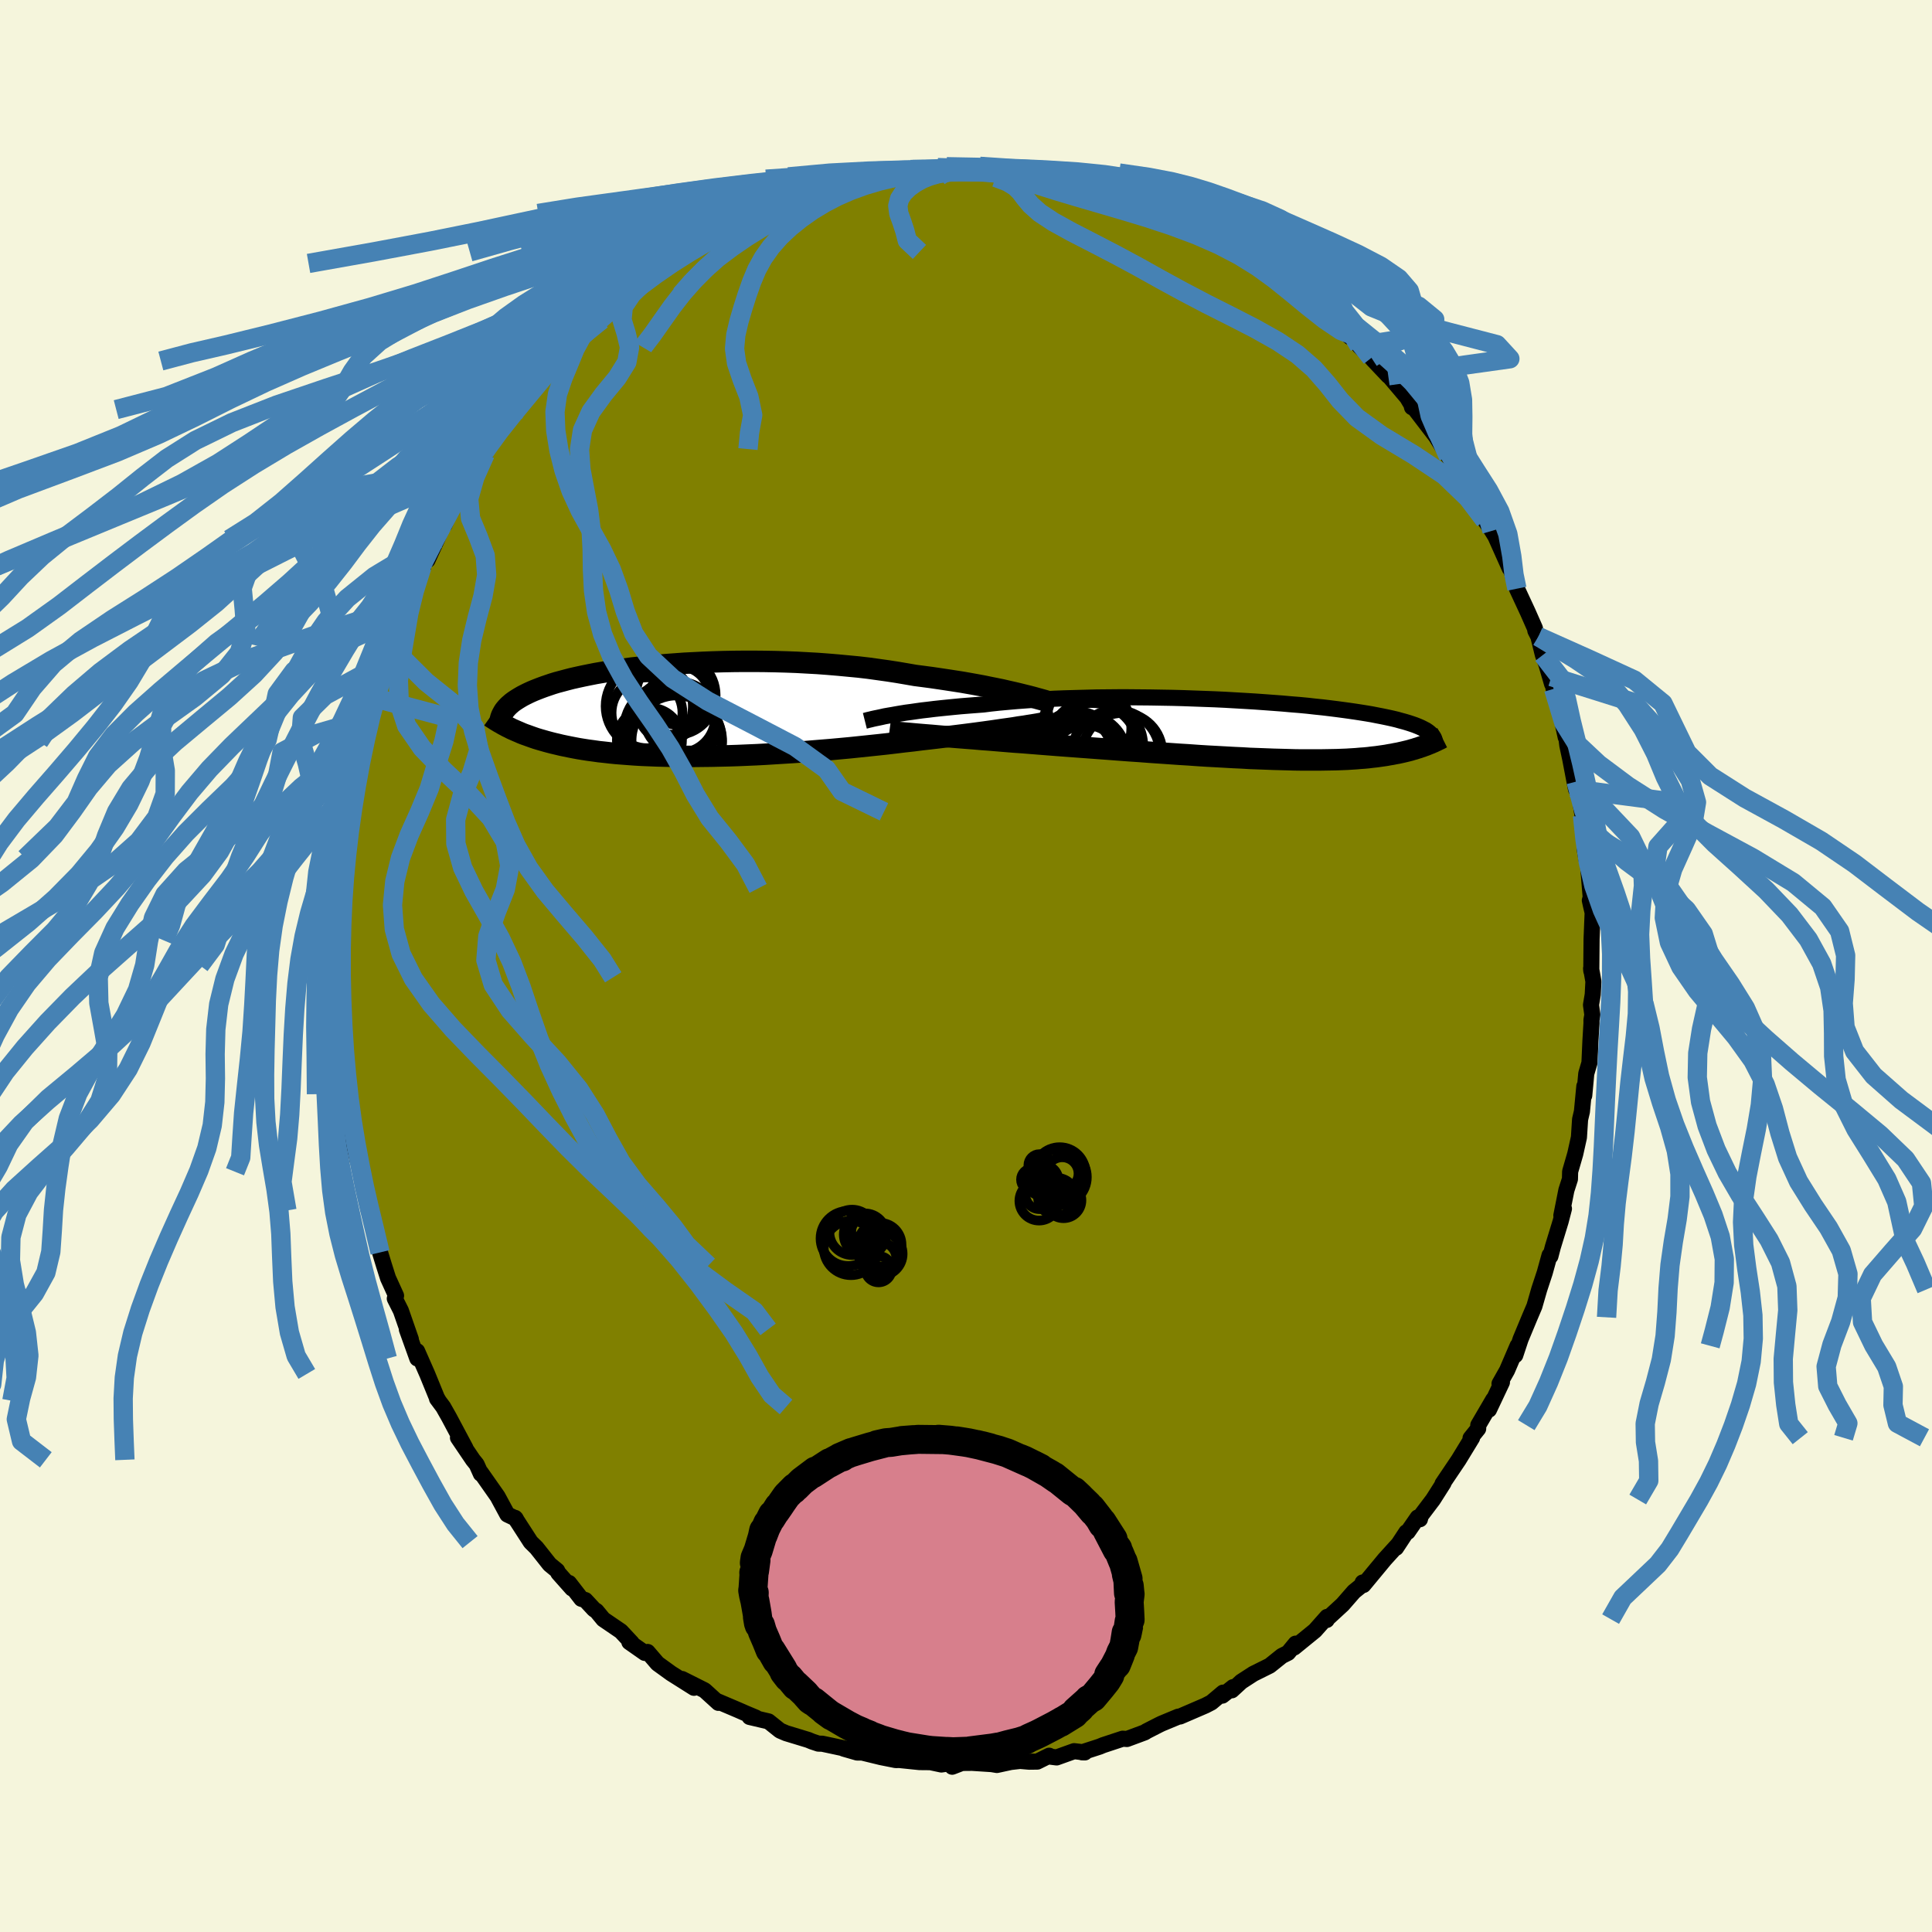 <svg viewBox="-100 -100 200 200" xmlns="http://www.w3.org/2000/svg" width="500" height="500" id="face-svg">
    <defs>
      <clipPath id="leftEyeClipPath">
        <polyline points="35.02,-1.74 34.47,-1.87 33.89,-2 33.29,-2.14 32.65,-2.27 32,-2.4 31.32,-2.54 30.62,-2.67 29.89,-2.8 29.15,-2.93 28.38,-3.05 27.6,-3.17 26.8,-3.29 25.98,-3.41 25.15,-3.52 24.3,-3.63 23.38,-3.79 22.44,-3.95 21.47,-4.1 20.47,-4.24 19.46,-4.38 18.43,-4.5 17.38,-4.6 16.32,-4.7 15.25,-4.79 14.17,-4.87 13.08,-4.93 11.99,-4.99 10.9,-5.03 9.81,-5.06 8.73,-5.08 7.65,-5.09 6.57,-5.09 5.51,-5.08 4.46,-5.06 3.42,-5.03 2.4,-4.99 1.4,-4.94 0.41,-4.89 -0.55,-4.82 -1.49,-4.75 -2.41,-4.67 -3.3,-4.59 -4.16,-4.49 -5,-4.4 -5.81,-4.29 -6.59,-4.18 -7.35,-4.07 -8.07,-3.95 -8.77,-3.83 -9.43,-3.7 -10.07,-3.57 -10.67,-3.44 -11.25,-3.31 -11.79,-3.17 -12.31,-3.03 -12.8,-2.9 -13.26,-2.76 -13.7,-2.61 -14.11,-2.47 -14.49,-2.33 -14.85,-2.19 -15.2,-2.05 -15.52,-1.91 -15.82,-1.77 -16.1,-1.63 -16.37,-1.49 -16.61,-1.35 -16.84,-1.21 -17.06,-1.07 -17.25,-0.94 -17.44,-0.8 -17.6,-0.66 -17.75,-0.53 -17.89,-0.39 -18.02,-0.25 -18.13,-0.12 -18.23,0.01 -18.32,0.15 -18.39,0.28 -17.7,1.79 -17.47,1.91 -17.22,2.02 -16.97,2.13 -16.71,2.24 -16.44,2.36 -16.16,2.47 -15.87,2.57 -15.57,2.68 -15.26,2.79 -14.94,2.9 -14.61,3 -14.26,3.1 -13.91,3.2 -13.54,3.3 -13.15,3.4 -12.76,3.49 -12.35,3.59 -11.92,3.68 -11.48,3.77 -11.02,3.86 -10.54,3.95 -10.05,4.03 -9.53,4.11 -9,4.18 -8.44,4.26 -7.87,4.32 -7.27,4.39 -6.66,4.45 -6.02,4.5 -5.36,4.55 -4.68,4.6 -3.98,4.64 -3.26,4.67 -2.52,4.7 -1.76,4.72 -0.97,4.74 -0.17,4.75 0.65,4.75 1.49,4.75 2.35,4.74 3.22,4.73 4.11,4.71 5.01,4.69 5.93,4.66 6.86,4.62 7.8,4.58 8.75,4.53 9.71,4.47 10.68,4.41 11.65,4.35 12.63,4.28 13.61,4.2 14.59,4.12 15.57,4.04 16.55,3.95 17.52,3.86 18.49,3.76 19.45,3.66 20.4,3.56 21.33,3.46 22.26,3.35 23.17,3.24 24.07,3.14 24.94,3.03 25.73,2.94 26.5,2.85 27.25,2.76 28,2.67 28.73,2.58 29.45,2.49 30.15,2.4 30.83,2.31 31.5,2.22 32.15,2.13 32.77,2.04 33.38,1.95 33.96,1.87 34.52,1.79 35.05,1.7" />
      </clipPath>
      <clipPath id="rightEyeClipPath">
        <polyline points="-38.2,-1.56 -37.76,-1.64 -37.29,-1.72 -36.79,-1.8 -36.26,-1.87 -35.71,-1.95 -35.13,-2.03 -34.52,-2.1 -33.88,-2.18 -33.23,-2.25 -32.54,-2.32 -31.84,-2.39 -31.11,-2.46 -30.36,-2.52 -29.59,-2.58 -28.8,-2.64 -28,-2.74 -27.16,-2.83 -26.29,-2.91 -25.38,-2.99 -24.44,-3.06 -23.47,-3.13 -22.47,-3.18 -21.44,-3.24 -20.39,-3.28 -19.32,-3.31 -18.23,-3.34 -17.13,-3.37 -16.02,-3.38 -14.9,-3.39 -13.77,-3.39 -12.63,-3.38 -11.5,-3.37 -10.37,-3.35 -9.24,-3.33 -8.12,-3.3 -7.01,-3.26 -5.91,-3.22 -4.83,-3.18 -3.77,-3.13 -2.72,-3.07 -1.69,-3.01 -0.69,-2.95 0.29,-2.88 1.24,-2.81 2.17,-2.74 3.07,-2.66 3.94,-2.59 4.78,-2.51 5.58,-2.42 6.36,-2.34 7.11,-2.25 7.82,-2.16 8.5,-2.07 9.15,-1.98 9.77,-1.89 10.35,-1.8 10.91,-1.71 11.44,-1.62 11.94,-1.52 12.41,-1.43 12.85,-1.34 13.27,-1.25 13.67,-1.16 14.04,-1.07 14.39,-0.97 14.73,-0.88 15.04,-0.79 15.33,-0.7 15.6,-0.61 15.86,-0.52 16.09,-0.43 16.31,-0.34 16.51,-0.25 16.69,-0.16 16.86,-0.07 17.02,0.01 17.15,0.1 17.28,0.19 17.39,0.28 17.34,1.44 17.17,1.51 17,1.58 16.82,1.64 16.64,1.71 16.45,1.77 16.26,1.84 16.05,1.9 15.84,1.97 15.62,2.03 15.39,2.1 15.16,2.16 14.91,2.22 14.66,2.28 14.39,2.34 14.12,2.4 13.83,2.45 13.54,2.51 13.23,2.56 12.91,2.62 12.57,2.67 12.22,2.72 11.86,2.77 11.48,2.81 11.08,2.86 10.67,2.9 10.23,2.93 9.78,2.97 9.31,3 8.82,3.03 8.31,3.05 7.78,3.07 7.22,3.08 6.65,3.09 6.05,3.1 5.43,3.1 4.79,3.1 4.12,3.1 3.43,3.09 2.72,3.07 1.98,3.05 1.23,3.03 0.44,3 -0.36,2.97 -1.19,2.94 -2.03,2.89 -2.9,2.85 -3.8,2.8 -4.71,2.75 -5.64,2.7 -6.59,2.64 -7.56,2.57 -8.54,2.51 -9.54,2.44 -10.56,2.37 -11.59,2.3 -12.63,2.22 -13.68,2.15 -14.75,2.07 -15.81,1.99 -16.89,1.91 -17.97,1.83 -19.05,1.75 -20.13,1.67 -21.2,1.59 -22.09,1.52 -22.98,1.45 -23.86,1.38 -24.73,1.31 -25.6,1.25 -26.46,1.18 -27.3,1.11 -28.14,1.04 -28.96,0.98 -29.76,0.91 -30.55,0.85 -31.31,0.79 -32.06,0.73 -32.78,0.67 -33.48,0.61" />
      </clipPath>
      <filter id="fuzzy">
        <feTurbulence id="turbulence" baseFrequency="0.05" numOctaves="3" type="noise" result="noise" />
        <feDisplacementMap in="SourceGraphic" in2="noise" scale="2" />
      </filter>
      <linearGradient id="rainbowGradient" x1="0%" y1="0%" x2="100%" y2="0%">
        <stop offset="0%" style="stop-color: [object Object]; stop-opacity: 1" />
        <stop offset="50%" style="stop-color: [object Object]; stop-opacity: 1" />
        <stop offset="100%" style="stop-color: [object Object]; stop-opacity: 1" />
      </linearGradient>
    </defs>
    <rect x="-100" y="-100" width="100%" height="100%" fill="rgb(245, 245, 220)" />
    <polyline id="faceContour" points="64.71,0.25 64.95,1.6 64.88,2.95 64.7,4.03 64.84,5.05 64.75,5.58 64.75,5.93 64.64,7.76 64.54,10.02 64.21,11.14 64,13.41 64.01,12.45 63.76,15.07 63.57,15.88 63.45,17.74 63.07,19.45 62.54,21.28 62.52,22.06 62.15,23.21 61.63,25.83 61.68,25.6 61.9,25.12 61.56,26.43 60.75,29.08 60.5,30.04 60.41,29.94 59.91,31.75 59.34,33.48 58.84,35.22 58.35,36.37 57.41,38.63 56.86,40.29 57.1,39.32 56.01,41.86 55.23,43.24 55.48,43.09 54.14,45.93 54.58,44.88 53.03,47.53 53.02,47.9 52.23,48.88 52.39,48.84 51.39,50.48 51,51.12 49.33,53.6 49.43,53.53 48.35,55.23 47.08,56.91 46.99,57.27 46.76,57.09 45.73,58.58 45.58,58.62 44.52,60.23 44.76,59.86 43.36,61.4 41.14,64.08 41.06,63.82 41.15,63.96 40.16,64.76 38.99,66.1 37.35,67.61 37.34,67.7 37.38,67.38 36.12,68.8 33.97,70.55 34.12,70.15 33.34,71.1 32.7,71.42 31.44,72.43 29.75,73.27 28.5,74.08 27.52,74.98 27.65,74.65 26.54,75.53 26.61,75.22 25.4,76.24 24.78,76.56 22.16,77.69 21.97,77.71 20.26,78.42 19.99,78.55 18.68,79.22 18.52,79.33 16.66,80.02 16.22,79.99 14.19,80.66 13.83,80.81 12.01,81.4 12.3,81.41 11.19,81.28 9.38,81.93 8.68,81.84 8.61,81.75 7.38,82.36 6.54,82.37 5.6,82.29 4.63,82.4 3.2,82.71 2.66,82.62 0.64,82.49 -0.42,82.5 -1.43,82.89 -1.17,82.46 -2.55,82.66 -3.68,82.42 -4.81,82.41 -7.34,82.15 -6.05,82.19 -7.28,82.2 -8.79,81.9 -10.76,81.42 -11.27,81.42 -12.66,81.02 -11.55,81.22 -14.87,80.51 -15.28,80.5 -15.94,80.28 -16.32,80.12 -18.62,79.42 -19.25,79.15 -20.44,78.2 -22.4,77.74 -22.02,77.8 -21.75,77.81 -22.8,77.37 -23.62,77.01 -25.83,76.07 -25.63,76.28 -27.06,74.98 -29.39,73.81 -28.16,74.72 -30.52,73.23 -31.93,72.21 -32.96,71.01 -33.25,71.11 -34.85,69.99 -34.6,70.07 -35.72,68.87 -37.54,67.63 -38.25,66.77 -38.51,66.6 -39.4,65.64 -39.82,65.51 -41.09,63.87 -40.78,64.44 -42.2,62.84 -42.32,62.59 -43.1,61.95 -44.46,60.23 -45.06,59.64 -46.68,57.13 -46.48,57.45 -46.62,57.19 -47.48,56.78 -48.49,54.91 -50.23,52.43 -50.22,52.57 -50.66,51.59 -51.04,51.12 -52.59,48.83 -51.81,49.92 -53.52,46.71 -54.12,45.65 -54.76,44.79 -54.59,45.01 -54.77,44.7 -55.78,42.23 -56.82,39.87 -56.8,40.63 -57.88,37.62 -57.47,38.64 -58.5,35.68 -59.13,34.43 -59,34.13 -59.83,32.31 -60.24,31.02 -60.66,29.65 -61.16,27.91 -61.39,26.44 -60.99,28.12 -62.02,24.4 -61.83,25.31 -62.17,23.4 -62.68,21.3 -62.76,20.63 -62.97,20.17 -63.4,18.35 -63.42,18.25 -63.71,14.9 -63.77,14.98 -64.18,13.61 -64.23,13.27 -64.47,9.92 -64.46,8.39 -64.49,9.36 -64.74,5.98 -64.71,5.29 -64.76,3.48 -64.76,1.17 -64.93,-0.07 -65,-0.33 -64.71,-2.64 -64.84,-2.71 -64.68,-3.96 -64.86,-6.34 -64.74,-6.01 -64.51,-8.03 -64.5,-9.17 -64.4,-10.91 -64.17,-11.17 -64.2,-12.44 -63.69,-15.5 -63.78,-15.96 -63.76,-16.19 -63.24,-18.19 -62.91,-20.29 -62.93,-20.05 -62.42,-22.91 -62.44,-23.23 -62.18,-23.81 -61.7,-25.99 -61.6,-25.69 -61.25,-27.76 -60.88,-29.03 -60.58,-29.9 -59.41,-33.08 -59.45,-33.01 -59.48,-33.02 -58.48,-35.37 -58.22,-36.65 -57.74,-37.38 -57.32,-38.52 -56.21,-41.29 -56.33,-41.3 -56,-42.1 -55.75,-42.01 -54.76,-44.17 -54.13,-45.72 -53.99,-45.67 -53.26,-47.37 -52.77,-47.94 -51.87,-49.29 -51.21,-50.4 -50.58,-51.86 -49.77,-53 -49.6,-53.51 -48.32,-55.34 -48.5,-55.04 -46.88,-57.42 -46.52,-57.6 -45.44,-59.03 -46.44,-57.57 -43.98,-60.86 -42.34,-62.63 -42.34,-62.34 -40.87,-64.04 -40.8,-63.9 -41.76,-63.26 -39.72,-65.27 -39.77,-65.25 -37.72,-66.89 -37.68,-67.35 -36.63,-68.19 -36.44,-68.2 -35.15,-69.47 -34.28,-70.25 -33.2,-70.84 -32.11,-71.92 -32.15,-71.99 -30.91,-72.73 -29.4,-73.85 -28.7,-73.92 -27.66,-74.77 -26.64,-75.55 -26.8,-75.37 -25.82,-75.65 -23.46,-76.92 -22.61,-77.5 -21.88,-77.9 -21.23,-78.18 -19.87,-78.54 -18.25,-79.11 -17.45,-79.52 -16.31,-79.76 -16.63,-79.62 -16.69,-80.03 -15.2,-80.42 -11.84,-81.2 -11.72,-81.45 -11.03,-81.57 -11.23,-81.47 -9.49,-81.69 -7.42,-82.14 -7.48,-82.21 -5.42,-82.36 -4.35,-82.45 -5.04,-82.26 -3.87,-82.41 -0.99,-82.74 -1.4,-82.65 0.72,-82.78 1.04,-82.44 1.95,-82.43 2.77,-82.47 4.92,-82.6 4.43,-82.45 7.74,-82.12 8.11,-82.12 8.63,-82.09 10.82,-81.51 10.74,-81.63 11.01,-81.37 12.18,-81.19 12.76,-81.04 14.36,-80.59 15.3,-80.22 15.12,-80.2 17.25,-79.68 16.92,-79.84 20.97,-78.3 19.23,-78.89 20.4,-78.29 21.78,-77.68 22.65,-77.2 23.85,-76.94 24.74,-76.45 24.91,-76.49 26.69,-75.15 26.89,-75 28.99,-74.08 30.08,-73.22 31.12,-72.47 32.89,-71 32.06,-71.72 33.52,-70.52 33.68,-70.71 34.6,-69.78 36.79,-67.88 37.42,-67.32 37.58,-67.07 38.07,-66.73 39.76,-65.11 40.03,-65.19 40.04,-65.31 40.7,-64.19 41.97,-62.96 42.14,-62.76 43.71,-61.1 43.19,-61.78 45.67,-58.85 46.11,-58.11 46.17,-57.84 46.38,-57.78 49.11,-54.22 48.65,-54.82 49.94,-52.75 49.37,-53.89 49.8,-52.97 51.01,-51.34 51.64,-50.3 52.46,-48.31 52.92,-48.03 53.72,-46.13 54.45,-45.05 54.81,-44.46 56.29,-41.15 56.14,-41.53 56.59,-40.64 56.54,-40.65 57.03,-39.06 58.15,-36.65 58.9,-34.95 58.94,-34.71 59.25,-34.1 59.72,-32.2 60.08,-31.22 60.67,-29.2 60.6,-29.96 60.83,-28.69 61.2,-27.69 62.08,-23.69 62.13,-23.82 62.25,-22.83 62.76,-20.44 62.53,-21.53 63.15,-18.28 63.16,-19.09 63.57,-17.2 63.82,-15.58 64.02,-14.28 64.05,-12.9 64.04,-12.16 64.22,-11.08 64.39,-10.49 64.67,-7.11 64.58,-6.79 64.71,-6.2 64.87,-5.52 64.76,-2.79 64.73,0.5 64.71,0.25 64.95,1.6" fill="rgb(128, 128, 0)" stroke="black" stroke-width="1.667" stroke-linejoin="round" filter="url(#fuzzy)" />
    <g transform="translate(30.59 -24.43)">
      <polyline id="rightCountour" points="-38.2,-1.56 -37.76,-1.64 -37.29,-1.72 -36.79,-1.8 -36.26,-1.87 -35.71,-1.95 -35.13,-2.03 -34.52,-2.1 -33.88,-2.18 -33.23,-2.25 -32.54,-2.32 -31.84,-2.39 -31.11,-2.46 -30.36,-2.52 -29.59,-2.58 -28.8,-2.64 -28,-2.74 -27.16,-2.83 -26.29,-2.91 -25.38,-2.99 -24.44,-3.06 -23.47,-3.13 -22.47,-3.18 -21.44,-3.24 -20.39,-3.28 -19.32,-3.31 -18.23,-3.34 -17.13,-3.37 -16.02,-3.38 -14.9,-3.39 -13.77,-3.39 -12.63,-3.38 -11.5,-3.37 -10.37,-3.35 -9.24,-3.33 -8.12,-3.3 -7.01,-3.26 -5.91,-3.22 -4.83,-3.18 -3.77,-3.13 -2.72,-3.07 -1.69,-3.01 -0.69,-2.95 0.29,-2.88 1.24,-2.81 2.17,-2.74 3.07,-2.66 3.94,-2.59 4.78,-2.51 5.58,-2.42 6.36,-2.34 7.11,-2.25 7.82,-2.16 8.5,-2.07 9.15,-1.98 9.77,-1.89 10.35,-1.8 10.91,-1.71 11.44,-1.62 11.94,-1.52 12.41,-1.43 12.85,-1.34 13.27,-1.25 13.67,-1.16 14.04,-1.07 14.39,-0.97 14.73,-0.88 15.04,-0.79 15.33,-0.7 15.6,-0.61 15.86,-0.52 16.09,-0.43 16.31,-0.34 16.51,-0.25 16.69,-0.16 16.86,-0.07 17.02,0.01 17.15,0.1 17.28,0.19 17.39,0.28 17.34,1.44 17.17,1.51 17,1.58 16.82,1.64 16.64,1.71 16.45,1.77 16.26,1.84 16.05,1.9 15.84,1.97 15.62,2.03 15.39,2.1 15.16,2.16 14.91,2.22 14.66,2.28 14.39,2.34 14.12,2.4 13.83,2.45 13.54,2.51 13.23,2.56 12.91,2.62 12.57,2.67 12.22,2.72 11.86,2.77 11.48,2.81 11.08,2.86 10.67,2.9 10.23,2.93 9.78,2.97 9.31,3 8.82,3.03 8.31,3.05 7.78,3.07 7.22,3.08 6.65,3.09 6.05,3.1 5.43,3.1 4.79,3.1 4.12,3.1 3.43,3.09 2.72,3.07 1.98,3.05 1.23,3.03 0.44,3 -0.36,2.97 -1.19,2.94 -2.03,2.89 -2.9,2.85 -3.8,2.8 -4.71,2.75 -5.64,2.7 -6.59,2.64 -7.56,2.57 -8.54,2.51 -9.54,2.44 -10.56,2.37 -11.59,2.3 -12.63,2.22 -13.68,2.15 -14.75,2.07 -15.81,1.99 -16.89,1.91 -17.97,1.83 -19.05,1.75 -20.13,1.67 -21.2,1.59 -22.09,1.52 -22.98,1.45 -23.86,1.38 -24.73,1.31 -25.6,1.25 -26.46,1.18 -27.3,1.11 -28.14,1.04 -28.96,0.98 -29.76,0.91 -30.55,0.85 -31.31,0.79 -32.06,0.73 -32.78,0.67 -33.48,0.61" fill="white" stroke="white" stroke-width="0" stroke-linejoin="round" filter="url(#fuzzy)" />
    </g>
    <g transform="translate(-29.56 -26.45)">
      <polyline id="leftCountour" points="35.02,-1.74 34.47,-1.87 33.89,-2 33.29,-2.14 32.65,-2.27 32,-2.4 31.32,-2.54 30.62,-2.67 29.89,-2.8 29.15,-2.93 28.38,-3.05 27.6,-3.17 26.8,-3.29 25.98,-3.41 25.15,-3.52 24.3,-3.63 23.38,-3.79 22.44,-3.95 21.47,-4.1 20.47,-4.24 19.46,-4.38 18.43,-4.5 17.38,-4.6 16.32,-4.7 15.25,-4.79 14.17,-4.87 13.08,-4.93 11.99,-4.99 10.9,-5.03 9.81,-5.06 8.73,-5.08 7.65,-5.09 6.57,-5.09 5.51,-5.08 4.46,-5.06 3.42,-5.03 2.4,-4.99 1.4,-4.94 0.41,-4.89 -0.55,-4.82 -1.49,-4.75 -2.41,-4.67 -3.3,-4.59 -4.16,-4.49 -5,-4.4 -5.81,-4.29 -6.59,-4.18 -7.35,-4.07 -8.07,-3.95 -8.77,-3.83 -9.43,-3.7 -10.07,-3.57 -10.67,-3.44 -11.25,-3.31 -11.79,-3.17 -12.31,-3.03 -12.8,-2.9 -13.26,-2.76 -13.7,-2.61 -14.11,-2.47 -14.49,-2.33 -14.85,-2.19 -15.2,-2.05 -15.52,-1.91 -15.82,-1.77 -16.1,-1.63 -16.37,-1.49 -16.61,-1.35 -16.84,-1.21 -17.06,-1.07 -17.25,-0.94 -17.44,-0.8 -17.6,-0.66 -17.75,-0.53 -17.89,-0.39 -18.02,-0.25 -18.13,-0.12 -18.23,0.01 -18.32,0.15 -18.39,0.28 -17.7,1.79 -17.47,1.91 -17.22,2.02 -16.97,2.13 -16.71,2.24 -16.44,2.36 -16.16,2.47 -15.87,2.57 -15.57,2.68 -15.26,2.79 -14.94,2.9 -14.61,3 -14.26,3.1 -13.91,3.2 -13.54,3.3 -13.15,3.4 -12.76,3.49 -12.35,3.59 -11.92,3.68 -11.48,3.77 -11.02,3.86 -10.54,3.95 -10.05,4.03 -9.53,4.11 -9,4.18 -8.44,4.26 -7.87,4.32 -7.27,4.39 -6.66,4.45 -6.02,4.5 -5.36,4.55 -4.68,4.6 -3.98,4.64 -3.26,4.67 -2.52,4.7 -1.76,4.72 -0.97,4.74 -0.17,4.75 0.65,4.75 1.49,4.75 2.35,4.74 3.22,4.73 4.11,4.71 5.01,4.69 5.93,4.66 6.86,4.62 7.8,4.58 8.75,4.53 9.71,4.47 10.68,4.41 11.65,4.35 12.63,4.28 13.61,4.2 14.59,4.12 15.57,4.04 16.55,3.95 17.52,3.86 18.49,3.76 19.45,3.66 20.4,3.56 21.33,3.46 22.26,3.35 23.17,3.24 24.07,3.14 24.94,3.03 25.73,2.94 26.5,2.85 27.25,2.76 28,2.67 28.73,2.58 29.45,2.49 30.15,2.4 30.83,2.31 31.5,2.22 32.15,2.13 32.77,2.04 33.38,1.95 33.96,1.87 34.52,1.79 35.05,1.7" fill="white" stroke="white" stroke-width="0" stroke-linejoin="round" filter="url(#fuzzy)" />
    </g>
    <g transform="translate(30.59 -24.43)">
      <polyline id="rightUpper" points="-41.06,-0.95 -40.9,-0.99 -40.72,-1.04 -40.5,-1.09 -40.26,-1.15 -39.99,-1.21 -39.69,-1.27 -39.36,-1.34 -39.01,-1.42 -38.62,-1.49 -38.2,-1.56 -37.76,-1.64 -37.29,-1.72 -36.79,-1.8 -36.26,-1.87 -35.71,-1.95 -35.13,-2.03 -34.52,-2.1 -33.88,-2.18 -33.23,-2.25 -32.54,-2.32 -31.84,-2.39 -31.11,-2.46 -30.36,-2.52 -29.59,-2.58 -28.8,-2.64 -28,-2.74 -27.16,-2.83 -26.29,-2.91 -25.38,-2.99 -24.44,-3.06 -23.47,-3.13 -22.47,-3.18 -21.44,-3.24 -20.39,-3.28 -19.32,-3.31 -18.23,-3.34 -17.13,-3.37 -16.02,-3.38 -14.9,-3.39 -13.77,-3.39 -12.63,-3.38 -11.5,-3.37 -10.37,-3.35 -9.24,-3.33 -8.12,-3.3 -7.01,-3.26 -5.91,-3.22 -4.83,-3.18 -3.77,-3.13 -2.72,-3.07 -1.69,-3.01 -0.69,-2.95 0.29,-2.88 1.24,-2.81 2.17,-2.74 3.07,-2.66 3.94,-2.59 4.78,-2.51 5.58,-2.42 6.36,-2.34 7.11,-2.25 7.82,-2.16 8.5,-2.07 9.15,-1.98 9.77,-1.89 10.35,-1.8 10.91,-1.71 11.44,-1.62 11.94,-1.52 12.41,-1.43 12.85,-1.34 13.27,-1.25 13.67,-1.16 14.04,-1.07 14.39,-0.97 14.73,-0.88 15.04,-0.79 15.33,-0.7 15.6,-0.61 15.86,-0.52 16.09,-0.43 16.31,-0.34 16.51,-0.25 16.69,-0.16 16.86,-0.07 17.02,0.01 17.15,0.1 17.28,0.19 17.39,0.28 17.49,0.37 17.58,0.45 17.66,0.54 17.73,0.63 17.79,0.71 17.84,0.8 17.88,0.89 17.91,0.97 17.93,1.06 17.95,1.14" fill="none" stroke="black" stroke-width="1.667" stroke-linejoin="round" filter="url(#fuzzy)" />
      <polyline id="rightLower" points="-38.52,0.16 -38.21,0.2 -37.85,0.23 -37.44,0.27 -36.99,0.31 -36.5,0.35 -35.96,0.4 -35.39,0.45 -34.79,0.5 -34.15,0.55 -33.48,0.61 -32.78,0.67 -32.06,0.73 -31.31,0.79 -30.55,0.85 -29.76,0.91 -28.96,0.98 -28.14,1.04 -27.3,1.11 -26.46,1.18 -25.6,1.25 -24.73,1.31 -23.86,1.38 -22.98,1.45 -22.09,1.52 -21.2,1.59 -20.13,1.67 -19.05,1.75 -17.97,1.83 -16.89,1.91 -15.81,1.99 -14.75,2.07 -13.68,2.15 -12.63,2.22 -11.59,2.3 -10.56,2.37 -9.54,2.44 -8.54,2.51 -7.56,2.57 -6.59,2.64 -5.64,2.7 -4.71,2.75 -3.8,2.8 -2.9,2.85 -2.03,2.89 -1.19,2.94 -0.36,2.97 0.44,3 1.23,3.03 1.98,3.05 2.72,3.07 3.43,3.09 4.12,3.1 4.79,3.1 5.43,3.1 6.05,3.1 6.65,3.09 7.22,3.08 7.78,3.07 8.31,3.05 8.82,3.03 9.31,3 9.78,2.97 10.23,2.93 10.67,2.9 11.08,2.86 11.48,2.81 11.86,2.77 12.22,2.72 12.57,2.67 12.91,2.62 13.23,2.56 13.54,2.51 13.83,2.45 14.12,2.4 14.39,2.34 14.66,2.28 14.91,2.22 15.16,2.16 15.39,2.1 15.62,2.03 15.84,1.97 16.05,1.9 16.26,1.84 16.45,1.77 16.64,1.71 16.82,1.64 17,1.58 17.17,1.51 17.34,1.44 17.5,1.38 17.65,1.31 17.8,1.25 17.94,1.18 18.08,1.12 18.21,1.05 18.34,0.99 18.47,0.93 18.59,0.86 18.71,0.8" fill="none" stroke="black" stroke-width="2.222" stroke-linejoin="round" filter="url(#fuzzy)" />
      <circle r="4.828" cx="-17.55" cy="2.037" stroke="black" fill="none" stroke-width="1.0" filter="url(#fuzzy)" clip-path="url(#rightEyeClipPath)" /><circle r="4.608" cx="-18.09" cy="-0.183" stroke="black" fill="none" stroke-width="1.0" filter="url(#fuzzy)" clip-path="url(#rightEyeClipPath)" /><circle r="4.932" cx="-17.17" cy="1.702" stroke="black" fill="none" stroke-width="1.0" filter="url(#fuzzy)" clip-path="url(#rightEyeClipPath)" /><circle r="4.06" cx="-19.16" cy="2.122" stroke="black" fill="none" stroke-width="1.0" filter="url(#fuzzy)" clip-path="url(#rightEyeClipPath)" /><circle r="4.106" cx="-18.43" cy="3.087" stroke="black" fill="none" stroke-width="1.0" filter="url(#fuzzy)" clip-path="url(#rightEyeClipPath)" /><circle r="3.624" cx="-18.22" cy="3.107" stroke="black" fill="none" stroke-width="1.0" filter="url(#fuzzy)" clip-path="url(#rightEyeClipPath)" /><circle r="4.374" cx="-18.31" cy="2.757" stroke="black" fill="none" stroke-width="1.0" filter="url(#fuzzy)" clip-path="url(#rightEyeClipPath)" /><circle r="4.556" cx="-15.075" cy="2.482" stroke="black" fill="none" stroke-width="1.0" filter="url(#fuzzy)" clip-path="url(#rightEyeClipPath)" /><circle r="3.468" cx="-18.99" cy="2.242" stroke="black" fill="none" stroke-width="1.0" filter="url(#fuzzy)" clip-path="url(#rightEyeClipPath)" /><circle r="4.138" cx="-14.4" cy="2.372" stroke="black" fill="none" stroke-width="1.0" filter="url(#fuzzy)" clip-path="url(#rightEyeClipPath)" />
      </g>
    <g transform="translate(-29.56 -26.45)">
      <polyline id="leftUpper" points="38.78,-0.71 38.56,-0.78 38.3,-0.85 38.01,-0.94 37.68,-1.04 37.32,-1.14 36.92,-1.25 36.49,-1.37 36.03,-1.49 35.54,-1.61 35.02,-1.74 34.47,-1.87 33.89,-2 33.29,-2.14 32.65,-2.27 32,-2.4 31.32,-2.54 30.62,-2.67 29.89,-2.8 29.15,-2.93 28.38,-3.05 27.6,-3.17 26.8,-3.29 25.98,-3.41 25.15,-3.52 24.3,-3.63 23.38,-3.79 22.44,-3.95 21.47,-4.1 20.47,-4.24 19.46,-4.38 18.43,-4.5 17.38,-4.6 16.32,-4.7 15.25,-4.79 14.17,-4.87 13.08,-4.93 11.99,-4.99 10.9,-5.03 9.81,-5.06 8.73,-5.08 7.65,-5.09 6.57,-5.09 5.51,-5.08 4.46,-5.06 3.42,-5.03 2.4,-4.99 1.4,-4.94 0.41,-4.89 -0.55,-4.82 -1.49,-4.75 -2.41,-4.67 -3.3,-4.59 -4.16,-4.49 -5,-4.4 -5.81,-4.29 -6.59,-4.18 -7.35,-4.07 -8.07,-3.95 -8.77,-3.83 -9.43,-3.7 -10.07,-3.57 -10.67,-3.44 -11.25,-3.31 -11.79,-3.17 -12.31,-3.03 -12.8,-2.9 -13.26,-2.76 -13.7,-2.61 -14.11,-2.47 -14.49,-2.33 -14.85,-2.19 -15.2,-2.05 -15.52,-1.91 -15.82,-1.77 -16.1,-1.63 -16.37,-1.49 -16.61,-1.35 -16.84,-1.21 -17.06,-1.07 -17.25,-0.94 -17.44,-0.8 -17.6,-0.66 -17.75,-0.53 -17.89,-0.39 -18.02,-0.25 -18.13,-0.12 -18.23,0.01 -18.32,0.15 -18.39,0.28 -18.46,0.41 -18.52,0.54 -18.57,0.67 -18.61,0.8 -18.64,0.92 -18.66,1.05 -18.68,1.18 -18.69,1.3 -18.69,1.43 -18.68,1.55" fill="none" stroke="black" stroke-width="2.222" stroke-linejoin="round" filter="url(#fuzzy)" />
      <polyline id="leftLower" points="38.76,1.06 38.54,1.11 38.28,1.16 37.99,1.21 37.66,1.27 37.3,1.34 36.91,1.41 36.49,1.48 36.04,1.55 35.56,1.63 35.05,1.7 34.52,1.79 33.96,1.87 33.38,1.95 32.77,2.04 32.15,2.13 31.5,2.22 30.83,2.31 30.15,2.4 29.45,2.49 28.73,2.58 28,2.67 27.25,2.76 26.5,2.85 25.73,2.94 24.94,3.03 24.07,3.14 23.17,3.24 22.26,3.35 21.33,3.46 20.4,3.56 19.45,3.66 18.49,3.76 17.52,3.86 16.55,3.95 15.57,4.04 14.59,4.12 13.61,4.2 12.63,4.28 11.65,4.35 10.68,4.41 9.71,4.47 8.75,4.53 7.8,4.58 6.86,4.62 5.93,4.66 5.01,4.69 4.11,4.71 3.22,4.73 2.35,4.74 1.49,4.75 0.65,4.75 -0.17,4.75 -0.97,4.74 -1.76,4.72 -2.52,4.7 -3.26,4.67 -3.98,4.64 -4.68,4.6 -5.36,4.55 -6.02,4.5 -6.66,4.45 -7.27,4.39 -7.87,4.32 -8.44,4.26 -9,4.18 -9.53,4.11 -10.05,4.03 -10.54,3.95 -11.02,3.86 -11.48,3.77 -11.92,3.68 -12.35,3.59 -12.76,3.49 -13.15,3.4 -13.54,3.3 -13.91,3.2 -14.26,3.1 -14.61,3 -14.94,2.9 -15.26,2.79 -15.57,2.68 -15.87,2.57 -16.16,2.47 -16.44,2.36 -16.71,2.24 -16.97,2.13 -17.22,2.02 -17.47,1.91 -17.7,1.79 -17.93,1.68 -18.15,1.56 -18.36,1.45 -18.56,1.33 -18.76,1.22 -18.96,1.1 -19.14,0.99 -19.32,0.87 -19.5,0.76 -19.67,0.64" fill="none" stroke="black" stroke-width="2.222" stroke-linejoin="round" filter="url(#fuzzy)" />
      <circle r="3.372" cx="-3.212" cy="3.078" stroke="black" fill="none" stroke-width="1.0" filter="url(#fuzzy)" clip-path="url(#leftEyeClipPath)" /><circle r="4.696" cx="-1.142" cy="1.973" stroke="black" fill="none" stroke-width="1.0" filter="url(#fuzzy)" clip-path="url(#leftEyeClipPath)" /><circle r="3.668" cx="-0.077" cy="0.718" stroke="black" fill="none" stroke-width="1.0" filter="url(#fuzzy)" clip-path="url(#leftEyeClipPath)" /><circle r="3.03" cx="-1.322" cy="0.048" stroke="black" fill="none" stroke-width="1.0" filter="url(#fuzzy)" clip-path="url(#leftEyeClipPath)" /><circle r="4.956" cx="-0.642" cy="3.188" stroke="black" fill="none" stroke-width="1.0" filter="url(#fuzzy)" clip-path="url(#leftEyeClipPath)" /><circle r="3.044" cx="-0.062" cy="-1.502" stroke="black" fill="none" stroke-width="1.0" filter="url(#fuzzy)" clip-path="url(#leftEyeClipPath)" /><circle r="3.668" cx="-3.462" cy="0.238" stroke="black" fill="none" stroke-width="1.0" filter="url(#fuzzy)" clip-path="url(#leftEyeClipPath)" /><circle r="4.124" cx="-0.482" cy="-1.592" stroke="black" fill="none" stroke-width="1.0" filter="url(#fuzzy)" clip-path="url(#leftEyeClipPath)" /><circle r="4.514" cx="-3.232" cy="-0.447" stroke="black" fill="none" stroke-width="1.0" filter="url(#fuzzy)" clip-path="url(#leftEyeClipPath)" /><circle r="4.67" cx="-0.392" cy="3.113" stroke="black" fill="none" stroke-width="1.0" filter="url(#fuzzy)" clip-path="url(#leftEyeClipPath)" />
    </g>
    <g id="hairs">
      <polyline points="-1.4,-82.65 -3.45,-82.49 -5.85,-82.32 -8.54,-82.09 -11.19,-81.78 -13.87,-81.38 -16.69,-80.91 -19.55,-80.36 -22.3,-79.74 -24.92,-79.05 -27.6,-78.28 -30.57,-77.44 -33.95,-76.53 -37.68,-75.55 -41.54,-74.51 -45.35,-73.4 -49.06,-72.21 -52.84,-70.95 -56.96,-69.6 -61.64,-68.19 -66.78,-66.77 -71.97,-65.43 -76.57,-64.3 -80.14,-63.48 -83.35,-62.63" fill="none" stroke="rgb(70, 130, 180)" stroke-width="2" stroke-linejoin="round" filter="url(#fuzzy)" /><polyline points="-4.35,-82.45 -7.01,-82.15 -9.21,-81.8 -11.23,-81.39 -13.22,-80.9 -15.31,-80.33 -17.59,-79.68 -20.13,-78.96 -22.98,-78.17 -26.15,-77.3 -29.59,-76.35 -33.2,-75.34 -36.89,-74.27 -40.57,-73.12 -44.16,-71.9 -47.64,-70.62 -51.05,-69.28 -54.44,-67.9 -57.87,-66.5 -61.41,-65.08 -65.06,-63.61 -68.78,-62.07 -72.5,-60.43 -76.16,-58.68 -79.78,-56.86 -83.58,-55.04 -87.87,-53.21 -92.82,-51.34 -98.11,-49.37 -102.77,-47.37" fill="none" stroke="rgb(70, 130, 180)" stroke-width="2" stroke-linejoin="round" filter="url(#fuzzy)" /><polyline points="-11.23,-81.47 -12.58,-81.14 -14.53,-80.55 -16.51,-79.92 -18.47,-79.26 -20.51,-78.54 -22.7,-77.73 -25.04,-76.83 -27.49,-75.86 -30,-74.81 -32.56,-73.7 -35.16,-72.53 -37.77,-71.31 -40.33,-70.05 -42.78,-68.74 -45.12,-67.41 -47.38,-66.04 -49.62,-64.62 -51.91,-63.16 -54.24,-61.63 -56.58,-60.02 -58.89,-58.32 -61.19,-56.49 -63.51,-54.52 -65.89,-52.41 -68.35,-50.2 -70.87,-47.98 -73.52,-45.89 -76.26,-44.17" fill="none" stroke="rgb(70, 130, 180)" stroke-width="2" stroke-linejoin="round" filter="url(#fuzzy)" /><polyline points="-11.72,-81.45 -14.76,-80.58 -16.91,-79.89 -18.9,-79.23 -20.88,-78.51 -22.95,-77.68 -25.24,-76.77 -27.82,-75.77 -30.62,-74.71 -33.47,-73.57 -36.22,-72.39 -38.8,-71.15 -41.23,-69.86 -43.6,-68.54 -46.01,-67.18 -48.53,-65.78 -51.18,-64.33 -53.99,-62.81 -56.97,-61.22 -60.12,-59.55 -63.44,-57.78 -66.89,-55.9 -70.37,-53.94 -73.75,-51.91 -76.95,-49.85 -79.94,-47.77 -82.76,-45.72 -85.51,-43.68 -88.24,-41.62 -91,-39.51 -93.88,-37.29 -97.14,-34.96 -101.03,-32.56 -105.53,-30.17 -110.08,-27.91 -113.9,-25.99" fill="none" stroke="rgb(70, 130, 180)" stroke-width="2" stroke-linejoin="round" filter="url(#fuzzy)" /><polyline points="-15.2,-80.42 -16.53,-79.82 -18.07,-79.25 -19.93,-78.57 -22.07,-77.77 -24.44,-76.86 -27,-75.88 -29.66,-74.84 -32.32,-73.73 -34.88,-72.56 -37.24,-71.35 -39.38,-70.09 -41.34,-68.8 -43.22,-67.48 -45.13,-66.12 -47.18,-64.73 -49.45,-63.29 -51.92,-61.81 -54.49,-60.25 -56.98,-58.6 -59.36,-56.84 -61.79,-54.91 -64.46,-52.77 -66.7,-50.4" fill="none" stroke="rgb(70, 130, 180)" stroke-width="2" stroke-linejoin="round" filter="url(#fuzzy)" /><polyline points="-15.2,-80.42 -17.05,-79.81 -19.24,-79.23 -21.86,-78.52 -24.92,-77.7 -28.15,-76.77 -31.26,-75.77 -34.1,-74.7 -36.67,-73.56 -39.06,-72.36 -41.37,-71.12 -43.61,-69.83 -45.73,-68.51 -47.63,-67.15 -49.29,-65.74 -50.78,-64.29 -52.26,-62.77 -53.89,-61.18 -55.81,-59.49 -58.04,-57.72 -60.49,-55.84 -62.98,-53.88 -65.29,-51.85 -67.24,-49.79 -68.81,-47.72 -70.16,-45.66 -71.56,-43.61 -73.32,-41.54 -75.64,-39.41 -78.56,-37.19 -81.93,-34.88 -85.48,-32.51 -88.84,-30.14 -91.77,-27.84 -94.38,-25.62 -95.97,-23.23" fill="none" stroke="rgb(70, 130, 180)" stroke-width="2" stroke-linejoin="round" filter="url(#fuzzy)" /><polyline points="-16.69,-80.03 -17.41,-79.61 -19.39,-78.96 -21.9,-78.15 -24.82,-77.23 -28.19,-76.24 -31.94,-75.2 -35.86,-74.09 -39.83,-72.91 -43.79,-71.66 -47.74,-70.34 -51.62,-68.97 -55.22,-67.57 -58.31,-66.14 -60.7,-64.67 -62.38,-63.15 -63.52,-61.55 -64.48,-59.88 -65.7,-58.13 -67.55,-56.33 -70.25,-54.47 -73.81,-52.58 -78.07,-50.64 -82.78,-48.66 -87.7,-46.63 -92.71,-44.56 -97.78,-42.46 -102.91,-40.33 -108.07,-38.18 -113.22,-36.01 -118.26,-33.81 -122.82,-31.5 -126.15,-28.87 -128.56,-25.69" fill="none" stroke="rgb(70, 130, 180)" stroke-width="2" stroke-linejoin="round" filter="url(#fuzzy)" /><polyline points="-16.69,-80.03 -21.98,-79.62 -23.25,-78.98 -24.89,-78.18 -27.27,-77.28 -30.24,-76.3 -33.73,-75.27 -37.65,-74.19 -41.69,-73.03 -45.57,-71.8 -49.19,-70.5 -52.7,-69.14 -56.34,-67.76 -60.28,-66.36 -64.49,-64.94 -68.78,-63.47 -72.92,-61.93 -76.73,-60.29 -80.23,-58.54 -83.67,-56.74 -87.46,-54.91 -91.99,-53.08 -97.29,-51.23 -102.83,-49.33 -108.07,-47.44 -115.53,-45.72" fill="none" stroke="rgb(70, 130, 180)" stroke-width="2" stroke-linejoin="round" filter="url(#fuzzy)" /><polyline points="63.82,-15.58 64.07,-13.17 64.42,-10.75 65,-8.3 65.87,-5.82 67,-3.33 68.24,-0.85 69.36,1.59 70.22,4.01 70.81,6.43 71.28,8.9 71.8,11.4 72.5,13.92 73.37,16.43 74.36,18.89 75.39,21.26 76.41,23.55 77.34,25.78 78.08,28.01 78.5,30.33 78.48,32.78 78.07,35.35 77.46,37.77 77.04,39.32" fill="none" stroke="rgb(70, 130, 180)" stroke-width="2" stroke-linejoin="round" filter="url(#fuzzy)" /><polyline points="63.82,-15.58 65.59,-13.13 69.64,-10.67 72.73,-8.17 74.48,-5.65 75.85,-3.12 77.42,-0.61 79.14,1.88 80.68,4.35 81.78,6.84 82.35,9.35 82.46,11.87 82.23,14.4 81.81,16.9 81.31,19.36 80.84,21.77 80.5,24.15 80.39,26.52 80.51,28.9 80.82,31.3 81.19,33.72 81.46,36.16 81.5,38.57 81.28,40.94 80.81,43.24 80.17,45.44 79.44,47.56 78.66,49.58 77.82,51.54 76.89,53.44 75.88,55.28 74.84,57.04 73.84,58.73 72.86,60.35 71.62,61.95 69.87,63.61 67.99,65.39 66.73,67.61" fill="none" stroke="rgb(70, 130, 180)" stroke-width="2" stroke-linejoin="round" filter="url(#fuzzy)" /><polyline points="-19.87,-78.54 -22.87,-77.77 -27.88,-76.81 -32.6,-75.79 -36,-74.71 -38.16,-73.58 -39.55,-72.38 -40.72,-71.13 -42.15,-69.85 -44.14,-68.53 -46.76,-67.19 -49.94,-65.8 -53.51,-64.37 -57.3,-62.89 -61.13,-61.33 -64.82,-59.68 -68.2,-57.94 -71.26,-56.07 -74.21,-54.1 -77.4,-52.04 -81.14,-49.94 -85.43,-47.85 -90.01,-45.83 -94.6,-43.9 -99.1,-41.99 -103.43,-39.98 -107.09,-37.7 -109.21,-35.37" fill="none" stroke="rgb(70, 130, 180)" stroke-width="2" stroke-linejoin="round" filter="url(#fuzzy)" /><polyline points="-25.82,-75.65 -27.18,-75.08 -29.01,-74.06 -31.07,-72.88 -33.4,-71.61 -35.9,-70.25 -38.41,-68.84 -40.84,-67.42 -43.14,-65.99 -45.31,-64.54 -47.41,-63.03 -49.52,-61.44 -51.76,-59.75 -54.21,-57.99 -56.93,-56.17 -59.9,-54.32 -63.04,-52.42 -66.27,-50.49 -69.48,-48.51 -72.59,-46.48 -75.59,-44.41 -78.56,-42.31 -81.64,-40.19 -84.94,-38.04 -88.38,-35.87 -91.67,-33.64 -94.47,-31.3 -96.65,-28.79 -98.46,-26.12 -101.64,-23.81" fill="none" stroke="rgb(70, 130, 180)" stroke-width="2" stroke-linejoin="round" filter="url(#fuzzy)" /><polyline points="-25.82,-75.65 -27.14,-75.08 -29.18,-74.06 -31.81,-72.9 -35.09,-71.63 -38.84,-70.27 -42.65,-68.87 -46.15,-67.45 -49.38,-66.02 -52.69,-64.58 -56.52,-63.08 -61.09,-61.5 -66.19,-59.82 -71.35,-58.07 -75.99,-56.25 -79.78,-54.4 -82.75,-52.52 -85.25,-50.59 -87.7,-48.62 -90.33,-46.6 -93.07,-44.54 -95.65,-42.44 -97.87,-40.33 -99.84,-38.2 -102.04,-36.06 -105.28,-33.95 -110.31,-31.83 -117.9,-29.03" fill="none" stroke="rgb(70, 130, 180)" stroke-width="2" stroke-linejoin="round" filter="url(#fuzzy)" /><polyline points="-25.82,-75.65 -29.11,-75.07 -30.68,-74.04 -32.41,-72.86 -34.56,-71.57 -37.11,-70.2 -39.97,-68.78 -42.9,-67.35 -45.64,-65.9 -48.12,-64.43 -50.45,-62.89 -52.83,-61.27 -55.41,-59.57 -58.19,-57.8 -60.97,-55.97 -63.54,-54.09 -65.72,-52.17 -67.49,-50.21 -68.93,-48.2 -70.23,-46.16 -71.6,-44.07 -73.22,-41.96 -75.22,-39.8 -77.63,-37.61 -80.41,-35.39 -83.41,-33.13 -86.47,-30.83 -89.48,-28.52 -92.5,-26.2 -95.71,-23.88 -99.26,-21.56 -103.08,-19.2 -106.88,-16.75 -110.3,-14.19 -113.28,-11.55 -116.15,-8.83 -119.19,-6.01" fill="none" stroke="rgb(70, 130, 180)" stroke-width="2" stroke-linejoin="round" filter="url(#fuzzy)" /><polyline points="-28.7,-73.92 -31.05,-72.83 -32.9,-71.62 -34.78,-70.25 -36.67,-68.81 -38.47,-67.37 -40.15,-65.95 -41.82,-64.54 -43.61,-63.07 -45.65,-61.5 -48,-59.81 -50.6,-58.05 -53.27,-56.23 -55.77,-54.39 -57.9,-52.51 -59.55,-50.6 -60.79,-48.64 -61.88,-46.62 -63.13,-44.57 -64.79,-42.48 -66.93,-40.38 -69.3,-38.25 -71.44,-36.1 -72.86,-34.11 -73.12,-33.08" fill="none" stroke="rgb(70, 130, 180)" stroke-width="2" stroke-linejoin="round" filter="url(#fuzzy)" /><polyline points="-32.15,-71.99 -34.87,-70.83 -36.77,-69.59 -38.26,-68.31 -39.55,-66.98 -40.95,-65.6 -42.63,-64.18 -44.57,-62.7 -46.6,-61.15 -48.56,-59.5 -50.37,-57.74 -52.11,-55.87 -53.91,-53.88 -55.82,-51.81 -57.8,-49.72 -59.73,-47.65 -61.48,-45.65 -63,-43.72 -64.44,-41.79 -66.04,-39.77 -67.98,-37.57 -70.21,-35.26 -72.71,-33.01" fill="none" stroke="rgb(70, 130, 180)" stroke-width="2" stroke-linejoin="round" filter="url(#fuzzy)" /><polyline points="-32.15,-71.99 -33.31,-70.81 -34.6,-69.55 -35.48,-68.25 -35.61,-66.89 -35.18,-65.49 -34.83,-64.03 -35.11,-62.51 -36.11,-60.9 -37.51,-59.2 -38.83,-57.38 -39.7,-55.47 -40.01,-53.46 -39.86,-51.41 -39.47,-49.33 -39.07,-47.25 -38.81,-45.19 -38.7,-43.11 -38.67,-41.01 -38.56,-38.86 -38.24,-36.64 -37.62,-34.35 -36.67,-32.03 -35.38,-29.67 -33.83,-27.31 -32.17,-24.94 -30.6,-22.55 -29.25,-20.15 -28.01,-17.73 -26.53,-15.31 -24.58,-12.9 -22.82,-10.52 -21.52,-8.03" fill="none" stroke="rgb(70, 130, 180)" stroke-width="2" stroke-linejoin="round" filter="url(#fuzzy)" /><polyline points="-37.68,-67.35 -39.56,-65.56 -41,-64.23 -42.52,-62.88 -44.41,-61.29 -46.65,-59.51 -49.11,-57.65 -51.66,-55.78 -54.2,-53.91 -56.67,-52.01 -59.03,-50.06 -61.25,-48.07 -63.38,-46.03 -65.47,-43.95 -67.65,-41.85 -69.98,-39.71 -72.48,-37.55 -75.13,-35.34 -77.86,-33.09 -80.62,-30.8 -83.35,-28.49 -85.94,-26.19 -88.2,-23.92 -89.9,-21.67 -91.05,-19.36 -92.11,-16.94 -94.06,-14.38 -97.39,-11.17" fill="none" stroke="rgb(70, 130, 180)" stroke-width="2" stroke-linejoin="round" filter="url(#fuzzy)" /><polyline points="63.16,-19.09 63.97,-16.03 65.53,-13.37 68.42,-10.84 71.79,-8.34 74.57,-5.83 76.32,-3.32 77.09,-0.83 77.11,1.63 76.69,4.08 76.14,6.54 75.75,9.02 75.7,11.54 76.04,14.06 76.72,16.56 77.65,19.01 78.8,21.4 80.16,23.74 81.66,26.04 83.14,28.36 84.32,30.72 84.98,33.15 85.07,35.64 84.83,38.16 84.6,40.66 84.62,43.1 84.86,45.41 85.17,47.39 86.36,48.88" fill="none" stroke="rgb(70, 130, 180)" stroke-width="2" stroke-linejoin="round" filter="url(#fuzzy)" /><polyline points="63.16,-19.09 66.28,-16.02 68.81,-13.35 70.04,-10.81 70.13,-8.3 69.86,-5.79 69.73,-3.27 69.83,-0.78 70,1.7 70.16,4.16 70.34,6.63 70.67,9.13 71.23,11.64 72,14.16 72.84,16.66 73.53,19.12 73.91,21.52 73.91,23.87 73.62,26.21 73.22,28.55 72.88,30.94 72.68,33.37 72.56,35.83 72.37,38.3 71.98,40.74 71.37,43.09 70.72,45.31 70.31,47.37 70.34,49.3 70.65,51.23 70.68,53.28 69.54,55.23" fill="none" stroke="rgb(70, 130, 180)" stroke-width="2" stroke-linejoin="round" filter="url(#fuzzy)" /><polyline points="-37.72,-66.89 -40.01,-65.39 -42.43,-63.93 -45.13,-62.42 -48.07,-60.83 -51.09,-59.13 -54.14,-57.3 -57.2,-55.34 -60.31,-53.3 -63.55,-51.2 -67,-49.11 -70.6,-47.03 -74.12,-44.97 -77.26,-42.91 -79.77,-40.81 -81.61,-38.65 -82.94,-36.43 -84.06,-34.14 -85.23,-31.81 -86.64,-29.46 -88.29,-27.1 -90.14,-24.73 -92.11,-22.35 -94.17,-19.95 -96.27,-17.55 -98.29,-15.16 -100.08,-12.77 -101.56,-10.42 -103.05,-8.08 -105.37,-5.65 -108.87,-2.71" fill="none" stroke="rgb(70, 130, 180)" stroke-width="2" stroke-linejoin="round" filter="url(#fuzzy)" /><polyline points="-37.72,-66.89 -39.57,-65.39 -42.12,-63.92 -46.25,-62.4 -51.31,-60.8 -56.06,-59.09 -59.71,-57.24 -62.18,-55.28 -63.85,-53.22 -65.23,-51.13 -66.69,-49.03 -68.49,-46.94 -70.81,-44.86 -73.77,-42.78 -77.38,-40.66 -81.52,-38.49 -85.96,-36.25 -90.43,-33.96 -94.7,-31.63 -98.65,-29.27 -102.29,-26.9 -105.67,-24.52 -108.86,-22.13 -111.86,-19.73 -114.56,-17.33 -116.88,-14.92 -118.82,-12.52 -120.59,-10.12 -122.58,-7.71 -125.17,-5.27 -128.43,-2.79 -132.12,-0.24 -135.92,2.49 -139.73,5.61 -142.78,9.36" fill="none" stroke="rgb(70, 130, 180)" stroke-width="2" stroke-linejoin="round" filter="url(#fuzzy)" /><polyline points="-39.77,-65.25 -43.52,-64.02 -47.78,-62.88 -50.55,-61.29 -52.12,-59.44 -53.81,-57.53 -56.47,-55.63 -59.93,-53.74 -63.43,-51.82 -66.3,-49.86 -68.35,-47.84 -69.93,-45.78 -71.58,-43.68 -73.72,-41.55 -76.5,-39.39 -79.75,-37.2 -83.2,-34.97 -86.55,-32.7 -89.62,-30.41 -92.33,-28.1 -94.73,-25.78 -96.98,-23.44 -99.29,-21.08 -101.85,-18.69 -104.74,-16.24 -107.91,-13.75 -111.28,-11.24 -114.88,-8.77 -118.82,-6.36 -123.06,-4.04 -127.32,-1.75 -131.44,0.66 -135.95,3.3 -140.42,5.98" fill="none" stroke="rgb(70, 130, 180)" stroke-width="2" stroke-linejoin="round" filter="url(#fuzzy)" /><polyline points="-39.72,-65.27 -40.47,-63.89 -41.07,-62.43 -41.72,-60.87 -42.29,-59.19 -42.55,-57.38 -42.47,-55.43 -42.14,-53.38 -41.61,-51.28 -40.88,-49.18 -39.93,-47.12 -38.81,-45.09 -37.69,-43.08 -36.71,-41.03 -35.94,-38.91 -35.27,-36.7 -34.39,-34.42 -32.87,-32.09 -30.36,-29.75 -26.73,-27.42 -22.24,-25.09 -17.7,-22.72 -14.43,-20.35 -12.84,-18.08 -8.49,-15.96" fill="none" stroke="rgb(70, 130, 180)" stroke-width="2" stroke-linejoin="round" filter="url(#fuzzy)" /><polyline points="-40.8,-63.9 -43.52,-62.4 -47.66,-60.83 -50.77,-59.15 -52.64,-57.33 -54.04,-55.36 -55.54,-53.29 -57.41,-51.17 -59.8,-49.06 -62.82,-46.99 -66.47,-44.97 -70.55,-42.94 -74.63,-40.88 -78.31,-38.75 -81.34,-36.53 -83.84,-34.25 -86.2,-31.92 -88.93,-29.58 -92.28,-27.24 -96.06,-24.89 -99.71,-22.53 -102.82,-20.14 -105.69,-17.75 -109.54,-15.34 -115.24,-12.93 -121,-10.91" fill="none" stroke="rgb(70, 130, 180)" stroke-width="2" stroke-linejoin="round" filter="url(#fuzzy)" /><polyline points="-40.87,-64.04 -44,-61.83 -46.64,-59.45 -49.43,-57.37 -52.56,-55.47 -55.79,-53.61 -58.78,-51.7 -61.33,-49.73 -63.36,-47.71 -64.87,-45.63 -65.97,-43.52 -66.84,-41.38 -67.68,-39.21 -68.66,-37.01 -69.92,-34.77 -71.59,-32.49 -73.71,-30.2 -76.26,-27.88 -79.07,-25.55 -81.89,-23.2 -84.43,-20.82 -86.46,-18.41 -87.93,-15.97 -88.96,-13.5 -89.81,-11.02 -90.83,-8.57 -92.28,-6.14 -94.28,-3.73 -96.7,-1.3 -99.12,1.19 -101.03,3.81 -102.06,6.58 -102.31,9.48 -102.42,12.46 -103.33,15.37 -106.2,18.25" fill="none" stroke="rgb(70, 130, 180)" stroke-width="2" stroke-linejoin="round" filter="url(#fuzzy)" /><polyline points="-40.87,-64.04 -43.15,-61.84 -45.41,-59.47 -47.27,-57.4 -49,-55.52 -50.71,-53.67 -52.31,-51.78 -53.74,-49.83 -55.01,-47.82 -56.21,-45.76 -57.42,-43.66 -58.7,-41.54 -60.05,-39.39 -61.47,-37.2 -62.9,-34.98 -64.3,-32.72 -65.65,-30.43 -66.93,-28.13 -68.16,-25.82 -69.35,-23.5 -70.54,-21.17 -71.73,-18.79 -72.9,-16.35 -74.04,-13.84 -75.1,-11.3 -76,-8.79 -76.65,-6.4 -77.09,-4.21 -77.72,-2.21 -79.32,-0.07" fill="none" stroke="rgb(70, 130, 180)" stroke-width="2" stroke-linejoin="round" filter="url(#fuzzy)" /><polyline points="-42.34,-62.63 -45.14,-59.26 -46.85,-57.19 -48.28,-55.39 -49.6,-53.58 -50.83,-51.69 -51.99,-49.73 -53.11,-47.71 -54.21,-45.63 -55.3,-43.53 -56.38,-41.39 -57.44,-39.22 -58.46,-37.03 -59.44,-34.79 -60.36,-32.53 -61.23,-30.23 -62.06,-27.92 -62.85,-25.59 -63.59,-23.26 -64.28,-20.89 -64.91,-18.5 -65.47,-16.05 -65.95,-13.58 -66.34,-11.09 -66.65,-8.63 -66.89,-6.22 -67.05,-3.86 -67.16,-1.49 -67.23,0.95 -67.28,3.53 -67.31,6.3 -67.27,9.37 -67.24,13.27" fill="none" stroke="rgb(70, 130, 180)" stroke-width="2" stroke-linejoin="round" filter="url(#fuzzy)" /><polyline points="-46.44,-57.57 -47.79,-56.81 -49.79,-55.32 -51.85,-53.58 -53.73,-51.73 -55.25,-49.78 -56.43,-47.76 -57.38,-45.69 -58.23,-43.6 -59.15,-41.48 -60.27,-39.34 -61.7,-37.16 -63.47,-34.95 -65.55,-32.69 -67.76,-30.41 -69.9,-28.11 -71.74,-25.81 -73.2,-23.51 -74.35,-21.2 -75.38,-18.83 -76.48,-16.4 -77.78,-13.88 -79.23,-11.32 -80.65,-8.78 -81.76,-6.36 -82.34,-4.24 -83.02,-2.64" fill="none" stroke="rgb(70, 130, 180)" stroke-width="2" stroke-linejoin="round" filter="url(#fuzzy)" /><polyline points="-46.44,-57.57 -47.55,-56.8 -49.73,-55.28 -51.57,-53.52 -52.86,-51.64 -53.88,-49.67 -54.84,-47.62 -55.81,-45.54 -56.79,-43.42 -57.76,-41.27 -58.73,-39.09 -59.68,-36.89 -60.61,-34.64 -61.52,-32.37 -62.46,-30.06 -63.45,-27.74 -64.55,-25.41 -65.77,-23.06 -67.1,-20.68 -68.5,-18.27 -69.85,-15.82 -71.04,-13.36 -71.98,-10.89 -72.64,-8.43 -73.06,-5.99 -73.31,-3.56 -73.47,-1.1 -73.59,1.43 -73.73,4.05 -73.91,6.8 -74.18,9.63 -74.49,12.47 -74.78,15.22 -74.95,17.73 -75.08,19.83 -75.67,21.3" fill="none" stroke="rgb(70, 130, 180)" stroke-width="2" stroke-linejoin="round" filter="url(#fuzzy)" /><polyline points="63.15,-18.28 64.89,-16.71 65.17,-14.65 65.57,-12.44 66.32,-10.06 67.22,-7.54 68.09,-4.91 68.81,-2.29 69.3,0.23 69.53,2.64 69.5,4.97 69.29,7.26 69.01,9.61 68.73,12.04 68.48,14.57 68.22,17.16 67.92,19.75 67.59,22.24 67.3,24.56 67.11,26.73 66.99,28.84 66.78,31.07 66.47,33.58 66.31,36.37" fill="none" stroke="rgb(70, 130, 180)" stroke-width="2" stroke-linejoin="round" filter="url(#fuzzy)" /><polyline points="63.15,-18.28 75.28,-16.69 73.63,-14.61 71.63,-12.36 71.29,-9.96 71.94,-7.4 72.98,-4.77 74.27,-2.15 75.9,0.38 77.9,2.82 80.22,5.18 82.77,7.54 85.51,9.94 88.45,12.4 91.56,14.92 94.63,17.47 97.26,20 98.91,22.47 99.15,24.86 97.99,27.21 95.92,29.55 93.85,31.94 92.67,34.4 92.81,36.87 93.97,39.27 95.31,41.5 96,43.53 95.96,45.45 96.42,47.34 99.22,48.84" fill="none" stroke="rgb(70, 130, 180)" stroke-width="2" stroke-linejoin="round" filter="url(#fuzzy)" /><polyline points="-48.5,-55.04 -51.13,-53.46 -54.09,-51.63 -57.57,-49.66 -62.23,-47.61 -67.37,-45.52 -71.65,-43.4 -74.17,-41.27 -74.93,-39.12 -74.72,-36.93 -74.55,-34.71 -75.23,-32.44 -77.05,-30.15 -79.84,-27.84 -83.08,-25.52 -86.2,-23.2 -88.8,-20.86 -90.82,-18.47 -92.53,-16.03 -94.38,-13.55 -96.77,-11.07 -99.8,-8.61 -103.23,-6.22 -106.63,-3.89 -109.62,-1.57 -112.07,0.83 -114.17,3.37 -116.16,5.97 -117.21,8.39" fill="none" stroke="rgb(70, 130, 180)" stroke-width="2" stroke-linejoin="round" filter="url(#fuzzy)" /><polyline points="-49.77,-53 -50.85,-50.58 -51.48,-48.36 -51.29,-46.34 -50.49,-44.42 -49.77,-42.49 -49.62,-40.46 -50,-38.3 -50.6,-36.05 -51.16,-33.73 -51.52,-31.39 -51.62,-29.04 -51.45,-26.69 -50.98,-24.34 -50.27,-21.98 -49.42,-19.6 -48.54,-17.23 -47.63,-14.85 -46.59,-12.49 -45.27,-10.13 -43.57,-7.76 -41.55,-5.36 -39.48,-2.94 -37.65,-0.64 -36.52,1.17" fill="none" stroke="rgb(70, 130, 180)" stroke-width="2" stroke-linejoin="round" filter="url(#fuzzy)" /><polyline points="-49.77,-53 -52.87,-50.55 -58.18,-48.31 -62.9,-46.27 -65.66,-44.32 -67.11,-42.34 -68.64,-40.27 -71.07,-38.07 -74.28,-35.79 -77.56,-33.45 -80.25,-31.08 -82.08,-28.71 -83.18,-26.33 -83.9,-23.94 -84.6,-21.55 -85.5,-19.15 -86.67,-16.74 -88.1,-14.33 -89.8,-11.92 -91.81,-9.49 -94.22,-7.04 -97.05,-4.54 -100.24,-2.01 -103.59,0.57 -106.87,3.19 -109.9,5.82 -112.67,8.42 -115.24,10.98 -117.69,13.47 -119.98,15.91 -122.02,18.31 -123.81,20.63 -125.4,22.78 -126.93,24.66 -131.07,26.44" fill="none" stroke="rgb(70, 130, 180)" stroke-width="2" stroke-linejoin="round" filter="url(#fuzzy)" /><polyline points="-50.58,-51.86 -63.42,-49.58 -66.76,-47.47 -68.59,-45.34 -68.76,-43.19 -67.68,-41.04 -66.43,-38.87 -65.8,-36.66 -66.07,-34.41 -67.15,-32.12 -68.89,-29.81 -71.09,-27.48 -73.54,-25.14 -76.01,-22.78 -78.32,-20.4 -80.37,-17.99 -82.21,-15.54 -83.98,-13.07 -85.84,-10.6 -87.92,-8.14 -90.22,-5.69 -92.65,-3.23 -95.05,-0.74 -97.22,1.82 -99.03,4.45 -100.5,7.15 -101.74,9.89 -102.92,12.62 -104.09,15.28 -105.16,17.83 -105.92,20.27 -106.26,22.62 -106.42,24.89 -106.88,27 -107.98,28.85 -108.79,31.02" fill="none" stroke="rgb(70, 130, 180)" stroke-width="2" stroke-linejoin="round" filter="url(#fuzzy)" /><polyline points="-53.99,-45.67 -56.9,-44.07 -58.52,-42.28 -59.1,-40.24 -59.53,-37.98 -60.19,-35.63 -61.07,-33.23 -62.06,-30.84 -63.09,-28.45 -64.14,-26.06 -65.2,-23.67 -66.25,-21.27 -67.27,-18.86 -68.22,-16.45 -69.1,-14.03 -69.89,-11.6 -70.61,-9.16 -71.22,-6.68 -71.72,-4.18 -72.08,-1.63 -72.3,0.95 -72.43,3.55 -72.5,6.15 -72.57,8.73 -72.61,11.26 -72.6,13.74 -72.47,16.16 -72.2,18.53 -71.82,20.84 -71.43,23.12 -71.12,25.39 -70.93,27.71 -70.84,30.12 -70.73,32.66 -70.49,35.3 -70.04,37.95 -69.34,40.37 -68.24,42.23" fill="none" stroke="rgb(70, 130, 180)" stroke-width="2" stroke-linejoin="round" filter="url(#fuzzy)" /><polyline points="-54.76,-44.17 -57.88,-42.36 -61.23,-40.34 -64.06,-38.06 -66.24,-35.68 -67.89,-33.28 -69.21,-30.89 -70.35,-28.53 -71.41,-26.17 -72.39,-23.8 -73.28,-21.42 -74.1,-19.03 -74.94,-16.64 -75.94,-14.25 -77.27,-11.86 -79.04,-9.45 -81.3,-7.02 -83.95,-4.55 -86.81,-2.03 -89.71,0.54 -92.49,3.17 -95.07,5.81 -97.41,8.42 -99.46,10.95 -101.1,13.41 -102.25,15.84 -102.98,18.3 -103.54,20.83 -104.09,23.4" fill="none" stroke="rgb(70, 130, 180)" stroke-width="2" stroke-linejoin="round" filter="url(#fuzzy)" /><polyline points="-56.33,-41.3 -57.11,-38.82 -57.68,-36.5 -58.07,-34.21 -58.46,-31.9 -58.76,-29.55 -58.67,-27.2 -57.9,-24.87 -56.3,-22.55 -54.02,-20.2 -51.46,-17.79 -49.18,-15.34 -47.69,-12.86 -47.23,-10.39 -47.69,-7.94 -48.65,-5.51 -49.5,-3.07 -49.7,-0.6 -48.94,1.94 -47.2,4.57 -44.83,7.27 -42.29,10.01 -40.08,12.74 -38.39,15.38 -37.06,17.92 -35.7,20.34 -33.99,22.67 -32.03,24.93 -30.3,27.02 -28.95,28.86 -26.68,31.02" fill="none" stroke="rgb(70, 130, 180)" stroke-width="2" stroke-linejoin="round" filter="url(#fuzzy)" /><polyline points="-57.32,-38.52 -60.91,-36.38 -67.62,-34.16 -74.01,-31.88 -78.92,-29.53 -82,-27.17 -83.27,-24.86 -83.28,-22.57 -82.89,-20.24 -82.9,-17.84 -83.77,-15.4 -85.63,-12.92 -88.41,-10.45 -91.95,-8.01 -95.96,-5.61 -100.04,-3.21 -103.73,-0.79 -106.67,1.72 -108.73,4.34 -110.02,7.07 -110.88,9.86 -111.85,12.64 -113.55,15.32 -116.41,17.81 -119.96,20.08 -122.31,22.33 -121.32,25.31" fill="none" stroke="rgb(70, 130, 180)" stroke-width="2" stroke-linejoin="round" filter="url(#fuzzy)" /><polyline points="-57.74,-37.38 -60.6,-35.25 -65.64,-32.91 -69.56,-30.53 -71.3,-28.16 -71.8,-25.8 -72.35,-23.41 -73.7,-21.01 -75.84,-18.6 -78.35,-16.18 -80.77,-13.76 -82.91,-11.34 -84.81,-8.89 -86.55,-6.42 -88.1,-3.91 -89.26,-1.35 -89.83,1.23 -89.77,3.83 -89.3,6.43 -88.85,8.99 -88.88,11.51 -89.66,13.98 -91.19,16.4 -93.19,18.76 -95.25,21.09 -97.02,23.4 -98.25,25.72 -98.87,28.08 -98.92,30.49 -98.52,32.96 -97.87,35.47 -97.27,37.94 -97.01,40.32 -97.26,42.58 -97.86,44.75 -98.31,46.92 -97.77,49.19 -95.26,51.12" fill="none" stroke="rgb(70, 130, 180)" stroke-width="2" stroke-linejoin="round" filter="url(#fuzzy)" /><polyline points="-58.22,-36.65 -58.89,-34.04 -58.28,-31.79 -55.88,-29.4 -52.89,-27.01 -50.87,-24.69 -50.42,-22.38 -51.14,-20.03 -52.16,-17.62 -52.83,-15.16 -52.81,-12.67 -52.11,-10.19 -50.93,-7.73 -49.55,-5.3 -48.19,-2.85 -47.02,-0.37 -46.05,2.19 -45.17,4.82 -44.23,7.51 -43.14,10.23 -41.91,12.92 -40.59,15.54 -39.22,18.06 -37.8,20.48 -36.25,22.8 -34.52,25.04 -32.56,27.22 -30.36,29.36 -27.82,31.5 -24.9,33.66 -21.9,35.75 -20.49,37.62" fill="none" stroke="rgb(70, 130, 180)" stroke-width="2" stroke-linejoin="round" filter="url(#fuzzy)" /><polyline points="-58.48,-35.37 -59.42,-32.93 -60.27,-30.5 -60.99,-28.16 -61.61,-25.84 -62.16,-23.48 -62.66,-21.1 -63.1,-18.7 -63.49,-16.31 -63.83,-13.92 -64.11,-11.53 -64.34,-9.13 -64.51,-6.7 -64.62,-4.22 -64.68,-1.7 -64.68,0.88 -64.62,3.49 -64.51,6.1 -64.35,8.68 -64.13,11.21 -63.86,13.67 -63.53,16.08 -63.14,18.44 -62.71,20.72 -62.27,22.87 -61.8,24.91 -61.29,27.01 -60.66,29.65" fill="none" stroke="rgb(70, 130, 180)" stroke-width="2" stroke-linejoin="round" filter="url(#fuzzy)" /><polyline points="-59.45,-33.01 -62.09,-30.34 -66.35,-28.02 -68.7,-25.71 -68.88,-23.34 -68.18,-20.94 -67.63,-18.53 -67.67,-16.12 -68.41,-13.72 -69.82,-11.31 -71.78,-8.88 -74.12,-6.43 -76.61,-3.93 -79.08,-1.38 -81.49,1.21 -83.9,3.81 -86.47,6.41 -89.26,8.98 -92.19,11.5 -95.11,13.96 -97.78,16.36 -99.99,18.71 -101.56,21.01 -102.36,23.28 -102.34,25.55 -101.66,27.87 -100.66,30.28 -99.78,32.8 -99.23,35.38 -98.86,37.96 -98.45,40.4 -98.33,42.65 -98.77,45.01" fill="none" stroke="rgb(70, 130, 180)" stroke-width="2" stroke-linejoin="round" filter="url(#fuzzy)" /><polyline points="-59.41,-33.08 -60.91,-29.58 -62.25,-26.83 -63.17,-24.53 -63.68,-22.35 -64.05,-20.08 -64.47,-17.69 -65.02,-15.22 -65.71,-12.73 -66.47,-10.25 -67.25,-7.83 -67.95,-5.45 -68.52,-3.08 -68.95,-0.68 -69.26,1.82 -69.48,4.43 -69.64,7.16 -69.76,9.95 -69.87,12.72 -70.01,15.39 -70.22,17.85 -70.52,20.11 -70.81,22.35 -70.3,25.31" fill="none" stroke="rgb(70, 130, 180)" stroke-width="2" stroke-linejoin="round" filter="url(#fuzzy)" /><polyline points="-60.58,-29.9 -61.39,-27.86 -62.08,-25.65 -62.72,-23.28 -63.44,-20.85 -64.41,-18.43 -65.8,-16.01 -67.56,-13.6 -69.48,-11.19 -71.36,-8.77 -73.06,-6.3 -74.54,-3.79 -75.77,-1.24 -76.72,1.35 -77.36,3.96 -77.66,6.56 -77.73,9.12 -77.7,11.64 -77.76,14.1 -78.03,16.5 -78.59,18.86 -79.41,21.17 -80.4,23.47 -81.47,25.78 -82.53,28.13 -83.57,30.54 -84.56,33.01 -85.47,35.51 -86.25,37.98 -86.81,40.36 -87.13,42.61 -87.25,44.76 -87.23,46.93 -87.15,49.19 -87.07,51.12" fill="none" stroke="rgb(70, 130, 180)" stroke-width="2" stroke-linejoin="round" filter="url(#fuzzy)" /><polyline points="-61.25,-27.76 -53.52,-25.69 -54.05,-23.27 -54.83,-20.81 -55.56,-18.38 -56.56,-15.97 -57.64,-13.57 -58.54,-11.18 -59.13,-8.76 -59.37,-6.31 -59.18,-3.81 -58.48,-1.26 -57.2,1.33 -55.36,3.94 -53.1,6.54 -50.62,9.11 -48.13,11.62 -45.73,14.08 -43.44,16.47 -41.17,18.81 -38.84,21.11 -36.44,23.38 -34.04,25.67 -31.76,27.99 -29.65,30.4 -27.67,32.9 -25.79,35.45 -24.03,37.97 -22.56,40.36 -21.35,42.53 -20.09,44.39 -18.63,45.65" fill="none" stroke="rgb(70, 130, 180)" stroke-width="2" stroke-linejoin="round" filter="url(#fuzzy)" /><polyline points="-61.25,-27.76 -61.87,-25.72 -63.25,-23.33 -65.8,-20.89 -68.81,-18.49 -71.32,-16.11 -73.11,-13.74 -74.61,-11.38 -76.25,-9 -78.09,-6.59 -79.92,-4.14 -81.53,-1.62 -82.98,0.95 -84.53,3.56 -86.53,6.17 -89.09,8.75 -92.04,11.26 -94.99,13.7 -97.43,16.09 -99.1,18.46 -100.19,20.74 -101.43,22.85 -103.31,24.69 -104.4,26.44" fill="none" stroke="rgb(70, 130, 180)" stroke-width="2" stroke-linejoin="round" filter="url(#fuzzy)" /><polyline points="-61.25,-27.76 -61.91,-25.7 -62.61,-23.29 -63.3,-20.84 -63.88,-18.41 -64.31,-16.01 -64.61,-13.62 -64.82,-11.24 -64.99,-8.83 -65.13,-6.4 -65.25,-3.91 -65.36,-1.37 -65.47,1.22 -65.57,3.82 -65.66,6.43 -65.72,9 -65.72,11.51 -65.63,13.96 -65.43,16.35 -65.12,18.69 -64.71,20.96 -64.25,23.2 -63.77,25.42 -63.27,27.69 -62.73,30.08 -62.09,32.62 -61.35,35.33 -60.57,38.13 -59.9,40.63" fill="none" stroke="rgb(70, 130, 180)" stroke-width="2" stroke-linejoin="round" filter="url(#fuzzy)" /><polyline points="-61.6,-25.69 -62.74,-24.03 -63.92,-22.13 -65.5,-19.87 -67.26,-17.39 -69.01,-14.84 -70.88,-12.29 -73.08,-9.78 -75.55,-7.33 -78.02,-4.9 -80.2,-2.45 -81.93,0.05 -83.24,2.62 -84.31,5.27 -85.4,7.96 -86.73,10.66 -88.47,13.32 -90.67,15.91 -93.25,18.41 -95.97,20.82 -98.53,23.14 -100.58,25.4 -101.87,27.61 -102.34,29.8 -102.18,31.98 -101.77,34.18 -101.54,36.4 -101.82,38.65 -102.72,40.89 -104.2,43.08 -105.98,45.18 -107.61,47.18 -108.46,49.13 -108.07,51.02 -106.92,52.43" fill="none" stroke="rgb(70, 130, 180)" stroke-width="2" stroke-linejoin="round" filter="url(#fuzzy)" /><polyline points="-61.6,-25.69 -67.25,-24.04 -70.8,-22.15 -71.23,-19.9 -71.99,-17.44 -74.33,-14.9 -77.62,-12.35 -80.73,-9.85 -82.93,-7.4 -84.11,-4.99 -84.63,-2.57 -85.02,-0.09 -85.76,2.47 -87.03,5.11 -88.73,7.81 -90.48,10.52 -91.94,13.2 -92.93,15.79 -93.52,18.29 -93.9,20.7 -94.22,23.01 -94.46,25.25 -94.59,27.44 -94.74,29.59 -95.25,31.74 -96.44,33.9 -98.22,36.11 -99.85,38.41 -100.59,40.85 -100.86,43.32 -102.85,44.79" fill="none" stroke="rgb(70, 130, 180)" stroke-width="2" stroke-linejoin="round" filter="url(#fuzzy)" /><polyline points="-61.6,-25.69 -63.6,-24.03 -64.32,-22.12 -64.68,-19.85 -65.2,-17.37 -65.9,-14.81 -66.59,-12.26 -67.1,-9.74 -67.36,-7.28 -67.41,-4.84 -67.32,-2.38 -67.15,0.13 -66.94,2.71 -66.73,5.36 -66.54,8.05 -66.37,10.75 -66.23,13.4 -66.11,15.98 -66,18.48 -65.86,20.89 -65.66,23.22 -65.35,25.5 -64.91,27.72 -64.35,29.93 -63.69,32.12 -62.98,34.33 -62.28,36.55 -61.59,38.77 -60.91,40.98 -60.21,43.16 -59.44,45.28 -58.56,47.35 -57.57,49.41 -56.48,51.49 -55.34,53.62 -54.15,55.75 -52.85,57.76 -51.34,59.64" fill="none" stroke="rgb(70, 130, 180)" stroke-width="2" stroke-linejoin="round" filter="url(#fuzzy)" /><polyline points="60.83,-28.69 61.88,-25.2 63.26,-22.98 65.49,-20.89 68.52,-18.63 72.31,-16.21 76.78,-13.7 81.47,-11.17 85.64,-8.64 88.7,-6.11 90.44,-3.6 91.06,-1.1 91,1.39 90.81,3.86 91,6.34 91.99,8.84 93.96,11.36 96.82,13.88 100.18,16.38 103.46,18.84 106.05,21.25 107.53,23.61 107.83,25.94 107.3,28.27 106.59,30.64 106.34,33.08 106.91,35.58 108.17,38.1 109.56,40.61 110.39,43.07 110.22,45.39 109.5,47.38 109.9,48.88" fill="none" stroke="rgb(70, 130, 180)" stroke-width="2" stroke-linejoin="round" filter="url(#fuzzy)" /><polyline points="60.6,-29.96 69.1,-27.28 71.74,-24.34 73.48,-21.64 74.98,-19.22 75.62,-16.95 75.25,-14.72 74.24,-12.43 73.16,-10.03 72.44,-7.54 72.29,-4.99 72.82,-2.43 74,0.09 75.7,2.55 77.71,4.96 79.72,7.37 81.46,9.79 82.73,12.26 83.59,14.78 84.26,17.32 85.05,19.84 86.19,22.32 87.69,24.73 89.29,27.1 90.61,29.47 91.3,31.87 91.23,34.33 90.55,36.81 89.64,39.21 89.04,41.46 89.21,43.5 90.19,45.44 91.29,47.34 90.84,48.84" fill="none" stroke="rgb(70, 130, 180)" stroke-width="2" stroke-linejoin="round" filter="url(#fuzzy)" /><polyline points="59.72,-32.2 61.56,-29.82 62.17,-27.58 62.66,-25.35 63.2,-23.17 63.74,-20.97 64.25,-18.67 64.72,-16.28 65.17,-13.81 65.63,-11.3 66.07,-8.77 66.45,-6.25 66.71,-3.73 66.84,-1.23 66.83,1.26 66.74,3.74 66.6,6.22 66.45,8.73 66.32,11.24 66.2,13.76 66.09,16.27 65.98,18.74 65.85,21.15 65.68,23.51 65.43,25.83 65.05,28.16 64.52,30.53 63.85,32.98 63.07,35.48 62.22,38.02 61.32,40.56 60.31,43.09 59.2,45.55 58,47.53" fill="none" stroke="rgb(70, 130, 180)" stroke-width="2" stroke-linejoin="round" filter="url(#fuzzy)" /><polyline points="59.25,-34.1 63.1,-31.76 66.37,-29.55 68.44,-27.09 70.11,-24.5 71.4,-21.96 72.4,-19.55 73.55,-17.24 75.22,-14.97 77.5,-12.68 80.15,-10.3 82.84,-7.83 85.26,-5.3 87.2,-2.75 88.58,-0.24 89.41,2.21 89.76,4.6 89.81,6.95 89.82,9.33 90.08,11.77 90.83,14.31 92.13,16.91 93.77,19.53 95.32,22.06 96.35,24.41 96.82,26.56 97.27,28.62 98.28,30.77 99.43,33.48" fill="none" stroke="rgb(70, 130, 180)" stroke-width="2" stroke-linejoin="round" filter="url(#fuzzy)" /><polyline points="59.25,-34.1 64.44,-31.78 69.19,-29.6 72.15,-27.18 73.4,-24.6 74.63,-22.07 77.03,-19.67 80.61,-17.39 84.67,-15.17 88.54,-12.93 91.98,-10.6 95.18,-8.16 98.54,-5.62 102.28,-3.04 106.2,-0.49 109.64,1.94 111.9,4.25 112.87,6.48 113.57,8.71 115.78,11.02 120.83,13.48 128.35,16.24 135.42,19.45" fill="none" stroke="rgb(70, 130, 180)" stroke-width="2" stroke-linejoin="round" filter="url(#fuzzy)" /><polyline points="57.03,-39.06 56.73,-40.51 56.5,-42.42 56.09,-44.72 55.26,-47.06 54.09,-49.24 52.82,-51.22 51.65,-53.07 50.67,-54.86 49.87,-56.64 49.24,-58.41 48.71,-60.14 48.2,-61.81 47.63,-63.4 46.92,-64.92 46.02,-66.38 44.91,-67.79 43.57,-69.16 42.06,-70.5 40.42,-71.78 38.7,-73.01 36.95,-74.17 35.17,-75.25 33.35,-76.25 31.4,-77.17 29.24,-78.02 26.84,-78.8 24.24,-79.52 21.61,-80.18 19.13,-80.76 16.86,-81.26 14.53,-81.68 11.45,-82.07 6.89,-82.45" fill="none" stroke="rgb(70, 130, 180)" stroke-width="2" stroke-linejoin="round" filter="url(#fuzzy)" /><polyline points="54.45,-45.05 53.67,-47.69 52.91,-49.86 52.11,-51.68 51.58,-53.36 51.41,-55.07 51.43,-56.84 51.4,-58.62 51.11,-60.37 50.47,-62.04 49.52,-63.63 48.36,-65.13 47.08,-66.58 45.75,-67.98 44.33,-69.34 42.75,-70.66 40.97,-71.93 38.97,-73.13 36.81,-74.27 34.57,-75.33 32.32,-76.31 30.11,-77.22 27.91,-78.05 25.68,-78.81 23.35,-79.5 20.88,-80.13 18.26,-80.68 15.53,-81.16 12.72,-81.56 9.84,-81.88 6.88,-82.13 3.82,-82.3 0.67,-82.4 -2.53,-82.43 -5.77,-82.4 -9.12,-82.29 -12.74,-82.08 -16.48,-81.69" fill="none" stroke="rgb(70, 130, 180)" stroke-width="2" stroke-linejoin="round" filter="url(#fuzzy)" /><polyline points="53.72,-46.13 52.74,-48.46 52.26,-50.8 51.85,-52.95 51.34,-54.91 50.75,-56.77 50.11,-58.55 49.33,-60.24 48.37,-61.83 47.27,-63.31 46.13,-64.7 44.98,-66.02 43.79,-67.3 42.47,-68.57 40.92,-69.84 39.12,-71.12 37.11,-72.39 35.01,-73.65 32.92,-74.86 30.87,-75.99 28.83,-77.02 26.76,-77.95 24.62,-78.78 22.45,-79.51 20.35,-80.14 18.37,-80.69 16.43,-81.18 14.32,-81.64 11.97,-82.09" fill="none" stroke="rgb(70, 130, 180)" stroke-width="2" stroke-linejoin="round" filter="url(#fuzzy)" /><polyline points="53.72,-46.13 51.96,-48.45 49.52,-50.8 46.31,-52.94 43.03,-54.91 40.47,-56.76 38.74,-58.54 37.41,-60.23 36.02,-61.82 34.32,-63.3 32.25,-64.68 29.9,-66 27.4,-67.28 24.88,-68.55 22.46,-69.82 20.13,-71.09 17.84,-72.37 15.5,-73.63 13.15,-74.85 10.93,-75.99 9.05,-77.03 7.64,-77.96 6.71,-78.79 6.1,-79.52 5.63,-80.15 5.1,-80.68 4.3,-81.17 3.08,-81.63" fill="none" stroke="rgb(70, 130, 180)" stroke-width="2" stroke-linejoin="round" filter="url(#fuzzy)" /><polyline points="52.92,-48.03 51.73,-50.15 50.78,-51.85 50.07,-53.41 49.49,-55.07 48.76,-56.84 47.68,-58.65 46.23,-60.41 44.53,-62.09 42.77,-63.67 41.1,-65.16 39.57,-66.6 38.19,-67.99 36.89,-69.35 35.59,-70.67 34.2,-71.94 32.68,-73.15 31,-74.28 29.22,-75.34 27.37,-76.33 25.48,-77.23 23.56,-78.07 21.57,-78.83 19.5,-79.52 17.35,-80.15 15.12,-80.71 12.84,-81.19 10.52,-81.59 8.15,-81.92 5.7,-82.18 3.2,-82.35 0.68,-82.45 -1.81,-82.49 -4.08,-82.47 -5.52,-82.45" fill="none" stroke="rgb(70, 130, 180)" stroke-width="2" stroke-linejoin="round" filter="url(#fuzzy)" /><polyline points="51.01,-51.34 49.83,-53.39 48.81,-55.18 48.05,-56.95 47.67,-58.71 47.42,-60.4 47.03,-61.98 46.53,-63.44 46.13,-64.8 46.04,-66.1 46.18,-67.37 46.26,-68.63 45.89,-69.89 44.8,-71.16 42.94,-72.44 40.54,-73.69 37.92,-74.9 35.36,-76.03 33.01,-77.06 30.85,-77.98 28.82,-78.8 26.89,-79.52 25.08,-80.15 23.29,-80.69 21.34,-81.18 18.94,-81.64 15.85,-82.09" fill="none" stroke="rgb(70, 130, 180)" stroke-width="2" stroke-linejoin="round" filter="url(#fuzzy)" /><polyline points="49.94,-52.75 49.08,-54.67 48.69,-56.78 48.07,-58.76 46.86,-60.59 45.21,-62.26 43.41,-63.8 41.62,-65.23 39.91,-66.61 38.28,-67.97 36.69,-69.32 35.12,-70.65 33.58,-71.93 32.05,-73.14 30.52,-74.29 29,-75.36 27.5,-76.35 26,-77.25 24.45,-78.07 22.75,-78.83 20.78,-79.57 18.51,-80.27 16.07,-80.9 13.9,-81.37" fill="none" stroke="rgb(70, 130, 180)" stroke-width="2" stroke-linejoin="round" filter="url(#fuzzy)" /><polyline points="43.71,-61.1 56.3,-62.86 54.96,-64.32 50.03,-65.6 45.26,-66.89 41.96,-68.23 40.21,-69.6 39.47,-70.93 38.98,-72.19 38.1,-73.39 36.61,-74.5 34.63,-75.54 32.48,-76.5 30.43,-77.38 28.61,-78.18 26.94,-78.93 25.26,-79.61 23.43,-80.23 21.33,-80.78 18.85,-81.26 15.94,-81.66 12.57,-81.99 8.87,-82.24 5.09,-82.41 1.34,-82.52 -2.93,-82.65" fill="none" stroke="rgb(70, 130, 180)" stroke-width="2" stroke-linejoin="round" filter="url(#fuzzy)" /><polyline points="41.97,-62.96 44.38,-64.54 47.65,-65.7 48.52,-66.94 46.86,-68.3 43.61,-69.68 40.04,-71.02 37.02,-72.29 34.84,-73.48 33.33,-74.59 32.08,-75.61 30.68,-76.56 28.91,-77.43 26.74,-78.23 24.32,-78.97 21.85,-79.63 19.48,-80.24 17.21,-80.77 14.93,-81.23 12.5,-81.61 9.8,-81.92 6.82,-82.16 3.64,-82.32 0.35,-82.41 -3,-82.44 -6.45,-82.4 -10.09,-82.29 -14.1,-82.08 -18.38,-81.69" fill="none" stroke="rgb(70, 130, 180)" stroke-width="2" stroke-linejoin="round" filter="url(#fuzzy)" /><polyline points="41.97,-62.96 40.73,-64.53 39.85,-65.69 38.81,-66.93 37.47,-68.28 35.91,-69.67 34.24,-71.01 32.58,-72.27 30.93,-73.46 29.27,-74.57 27.56,-75.6 25.77,-76.55 23.91,-77.42 22,-78.22 20.06,-78.96 18.13,-79.63 16.22,-80.24 14.32,-80.78 12.4,-81.25 10.37,-81.64 8.16,-81.95 5.76,-82.2 3.22,-82.36 0.65,-82.46 -1.87,-82.49 -4.19,-82.47 -5.74,-82.45" fill="none" stroke="rgb(70, 130, 180)" stroke-width="2" stroke-linejoin="round" filter="url(#fuzzy)" /><polyline points="40.7,-64.19 47.51,-65.27 45.33,-66.46 43.38,-67.69 42.73,-68.94 42.29,-70.19 41.19,-71.46 39.31,-72.75 36.9,-74 34.27,-75.19 31.63,-76.28 29.11,-77.26 26.8,-78.13 24.77,-78.9 23.01,-79.59 21.46,-80.19 20,-80.72 18.43,-81.18 16.59,-81.58 14.33,-81.92 11.55,-82.2 8.23,-82.41 4.55,-82.57 1.43,-82.78" fill="none" stroke="rgb(70, 130, 180)" stroke-width="2" stroke-linejoin="round" filter="url(#fuzzy)" /><polyline points="40.7,-64.19 40.05,-65.29 39.45,-66.49 38.78,-67.75 37.87,-69.01 36.76,-70.29 35.55,-71.58 34.3,-72.87 32.91,-74.11 31.24,-75.28 29.2,-76.35 26.87,-77.31 24.41,-78.17 22,-78.93 19.77,-79.6 17.71,-80.18 15.77,-80.7 13.82,-81.14 11.77,-81.51 9.57,-81.81 7.18,-82.05 4.62,-82.21 1.9,-82.31 -0.96,-82.34 -3.95,-82.29 -7.06,-82.16 -10.28,-81.95 -13.59,-81.67 -16.97,-81.3 -20.37,-80.85 -23.74,-80.34 -27.04,-79.77 -30.26,-79.16 -33.53,-78.5 -36.94,-77.77 -40.24,-76.92" fill="none" stroke="rgb(70, 130, 180)" stroke-width="2" stroke-linejoin="round" filter="url(#fuzzy)" /><polyline points="40.04,-65.31 38.82,-65.78 37.12,-66.93 35.36,-68.32 33.64,-69.74 31.95,-71.1 30.2,-72.37 28.3,-73.55 26.19,-74.65 23.86,-75.67 21.34,-76.61 18.71,-77.48 16.09,-78.27 13.59,-79 11.33,-79.66 9.36,-80.25 7.68,-80.78 6.26,-81.23 5.01,-81.6 3.86,-81.91 2.76,-82.13 1.71,-82.29 0.71,-82.37 -0.21,-82.39 -1.05,-82.34 -1.77,-82.22 -2.37,-82.03 -2.76,-81.78 -2.8,-81.5 -2.8,-81.2" fill="none" stroke="rgb(70, 130, 180)" stroke-width="2" stroke-linejoin="round" filter="url(#fuzzy)" /><polyline points="40.03,-65.19 38.9,-66.49 38.55,-67.75 37.8,-69.03 36.5,-70.29 34.86,-71.58 33.06,-72.87 31.17,-74.13 29.21,-75.31 27.24,-76.38 25.29,-77.34 23.38,-78.19 21.53,-78.95 19.7,-79.62 17.89,-80.21 16.04,-80.72 14.12,-81.16 12.08,-81.54 9.91,-81.86 7.58,-82.11 5.11,-82.29 2.52,-82.4 -0.14,-82.44 -2.83,-82.41 -5.54,-82.3 -8.29,-82.13 -11.14,-81.88 -14.17,-81.55 -17.45,-81.12 -21.62,-80.42" fill="none" stroke="rgb(70, 130, 180)" stroke-width="2" stroke-linejoin="round" filter="url(#fuzzy)" /><polyline points="40.03,-65.19 40.18,-66.48 39.19,-67.73 38.59,-68.99 38.43,-70.24 38.17,-71.52 37.49,-72.81 36.48,-74.07 35.31,-75.26 34.05,-76.34 32.55,-77.31 30.67,-78.17 28.38,-78.93 25.82,-79.61 23.2,-80.21 20.67,-80.73 18.26,-81.18 15.86,-81.58 13.32,-81.91 10.54,-82.18 7.48,-82.4 4.26,-82.56 1.1,-82.68 -2,-82.74" fill="none" stroke="rgb(70, 130, 180)" stroke-width="2" stroke-linejoin="round" filter="url(#fuzzy)" /><polyline points="37.58,-67.07 38.5,-68.37 36.55,-69.9 34.59,-71.28 32.87,-72.52 31.24,-73.68 29.64,-74.77 28.06,-75.78 26.43,-76.71 24.73,-77.56 22.93,-78.34 21.08,-79.06 19.22,-79.71 17.33,-80.3 15.39,-80.81 13.31,-81.25 11.02,-81.61 8.53,-81.9 5.85,-82.12 3.06,-82.27 0.23,-82.34 -2.61,-82.35 -5.44,-82.28 -8.3,-82.15 -11.22,-81.95 -14.25,-81.67 -17.47,-81.3 -20.98,-80.83 -24.74,-80.25 -27.42,-79.76" fill="none" stroke="rgb(70, 130, 180)" stroke-width="2" stroke-linejoin="round" filter="url(#fuzzy)" /><polyline points="37.58,-67.07 36.41,-68.38 35.04,-69.91 33.75,-71.3 32.32,-72.54 30.61,-73.71 28.66,-74.79 26.64,-75.8 24.64,-76.73 22.71,-77.58 20.81,-78.36 18.91,-79.08 16.99,-79.72 15.03,-80.3 13.03,-80.8 10.97,-81.23 8.87,-81.59 6.71,-81.87 4.51,-82.07 2.3,-82.2 0.08,-82.27 -2.13,-82.25 -4.33,-82.17 -6.52,-82.02 -8.73,-81.79 -10.97,-81.48 -13.26,-81.09 -15.57,-80.62 -17.91,-80.08 -20.26,-79.46 -22.62,-78.76 -25.05,-77.97 -27.58,-77.08 -30.08,-76.15 -31.82,-75.55" fill="none" stroke="rgb(70, 130, 180)" stroke-width="2" stroke-linejoin="round" filter="url(#fuzzy)" /><polyline points="37.58,-67.07 36.9,-68.38 35.8,-69.92 34.49,-71.3 33.23,-72.55 32.06,-73.71 30.9,-74.8 29.61,-75.81 28.09,-76.74 26.33,-77.59 24.38,-78.37 22.29,-79.08 20.11,-79.72 17.85,-80.3 15.52,-80.8 13.11,-81.23 10.59,-81.58 7.94,-81.86 5.15,-82.06 2.21,-82.18 -0.89,-82.24 -4.13,-82.22 -7.49,-82.14 -10.97,-81.97 -14.56,-81.73 -18.26,-81.42 -22.07,-81.02 -25.98,-80.55 -29.94,-80 -33.93,-79.37 -37.92,-78.66 -41.93,-77.86 -46.06,-76.98 -50.49,-76.03 -55.5,-75.02 -61.31,-73.93 -68.06,-72.73" fill="none" stroke="rgb(70, 130, 180)" stroke-width="2" stroke-linejoin="round" filter="url(#fuzzy)" /><polyline points="36.79,-67.88 34.35,-69.98 32.56,-71.4 30.88,-72.61 29.11,-73.75 27.28,-74.83 25.45,-75.84 23.65,-76.76 21.89,-77.61 20.12,-78.38 18.32,-79.09 16.47,-79.74 14.57,-80.32 12.62,-80.83 10.63,-81.26 8.59,-81.62 6.52,-81.91 4.41,-82.12 2.29,-82.26 0.18,-82.33 -1.89,-82.33 -3.94,-82.26 -5.97,-82.12 -7.99,-81.91 -10.01,-81.62 -12.06,-81.25 -14.13,-80.78 -16.16,-80.24 -17.96,-79.67 -19.57,-79.11" fill="none" stroke="rgb(70, 130, 180)" stroke-width="2" stroke-linejoin="round" filter="url(#fuzzy)" /><polyline points="34.6,-69.78 33.98,-70.55 33.57,-71.66 33.59,-72.99 33.39,-74.32 32.51,-75.52 31.01,-76.58 29.15,-77.51 27.16,-78.33 25.11,-79.07 22.96,-79.71 20.67,-80.28 18.21,-80.78 15.64,-81.21 13,-81.57 10.33,-81.88 7.64,-82.11 4.89,-82.28 2.08,-82.38 -0.84,-82.41 -3.88,-82.36 -7.07,-82.25 -10.41,-82.05 -13.94,-81.78 -17.68,-81.42 -21.65,-80.96 -25.69,-80.42 -29.23,-79.86 -31.24,-79.52" fill="none" stroke="rgb(70, 130, 180)" stroke-width="2" stroke-linejoin="round" filter="url(#fuzzy)" /><polyline points="33.68,-70.71 32.2,-71.67 30.49,-72.72 28.49,-73.83 26.4,-74.91 24.35,-75.92 22.37,-76.84 20.39,-77.67 18.38,-78.44 16.32,-79.14 14.24,-79.78 12.19,-80.35 10.2,-80.85 8.29,-81.27 6.47,-81.62 4.75,-81.89 3.14,-82.09 1.65,-82.21 0.29,-82.27 -0.93,-82.25 -2,-82.16 -2.94,-82 -3.78,-81.76 -4.55,-81.45 -5.26,-81.05 -5.92,-80.58 -6.48,-80.03 -6.88,-79.41 -7.06,-78.7 -6.96,-77.91 -6.64,-77.03 -6.33,-76.09 -6.08,-75.11 -4.82,-73.92" fill="none" stroke="rgb(70, 130, 180)" stroke-width="2" stroke-linejoin="round" filter="url(#fuzzy)" /><polyline points="33.52,-70.52 32.46,-71.51 30.58,-72.96 28.8,-74.37 27.28,-75.59 25.8,-76.64 24.11,-77.55 22.16,-78.36 20.04,-79.09 17.91,-79.74 15.87,-80.3 13.95,-80.8 12.11,-81.23 10.29,-81.6 8.4,-81.91 6.42,-82.16 4.31,-82.34 2.11,-82.45 -0.18,-82.5 -2.51,-82.47 -4.87,-82.37 -7.26,-82.2 -9.88,-81.94 -13.42,-81.47" fill="none" stroke="rgb(70, 130, 180)" stroke-width="2" stroke-linejoin="round" filter="url(#fuzzy)" /><polyline points="31.12,-72.47 30.74,-73.86 29.22,-75.04 26.89,-76.07 24.55,-76.97 22.48,-77.79 20.6,-78.54 18.78,-79.23 16.92,-79.86 14.99,-80.42 12.99,-80.91 10.93,-81.32 8.8,-81.65 6.6,-81.91 4.33,-82.09 2.01,-82.2 -0.37,-82.23 -2.79,-82.2 -5.27,-82.09 -7.81,-81.91 -10.41,-81.65 -13.06,-81.31 -15.75,-80.89 -18.45,-80.4 -21.18,-79.82 -23.94,-79.17 -26.76,-78.44 -29.69,-77.63 -32.75,-76.74 -35.94,-75.79 -39.23,-74.77 -42.54,-73.68 -45.78,-72.51 -48.84,-71.26 -51.63,-69.91 -54.14,-68.46 -56.55,-66.96 -59.81,-65.25" fill="none" stroke="rgb(70, 130, 180)" stroke-width="2" stroke-linejoin="round" filter="url(#fuzzy)" /><polyline points="31.12,-72.47 29.09,-73.85 27.14,-75.02 25.31,-76.04 23.64,-76.94 22.07,-77.75 20.5,-78.5 18.85,-79.19 17.09,-79.83 15.23,-80.4 13.28,-80.9 11.24,-81.33 9.11,-81.67 6.88,-81.95 4.59,-82.15 2.26,-82.28 -0.1,-82.35 -2.47,-82.34 -4.84,-82.27 -7.25,-82.12 -9.69,-81.91 -12.22,-81.62 -14.86,-81.24 -17.65,-80.78 -20.47,-80.24 -22.95,-79.67 -25.03,-79.11" fill="none" stroke="rgb(70, 130, 180)" stroke-width="2" stroke-linejoin="round" filter="url(#fuzzy)" /><polyline points="31.12,-72.47 29.06,-73.86 27.03,-75.03 25.12,-76.05 23.34,-76.95 21.63,-77.77 19.92,-78.52 18.16,-79.21 16.34,-79.84 14.48,-80.41 12.57,-80.91 10.59,-81.32 8.55,-81.66 6.44,-81.93 4.28,-82.12 2.1,-82.25 -0.08,-82.3 -2.23,-82.28 -4.35,-82.19 -6.45,-82.03 -8.53,-81.79 -10.61,-81.48 -12.7,-81.09 -14.83,-80.62 -17,-80.07 -19.24,-79.45 -21.58,-78.75 -24.05,-77.97 -26.62,-77.07 -29.12,-76.14 -30.94,-75.55" fill="none" stroke="rgb(70, 130, 180)" stroke-width="2" stroke-linejoin="round" filter="url(#fuzzy)" /><polyline points="30.08,-73.22 27.38,-74.76 25.1,-75.93 22.88,-76.88 20.73,-77.73 18.74,-78.52 16.95,-79.22 15.31,-79.85 13.74,-80.39 12.16,-80.87 10.53,-81.27 8.83,-81.62 7.05,-81.89 5.21,-82.1 3.33,-82.24 1.41,-82.31 -0.52,-82.31 -2.45,-82.22 -4.37,-82.07 -6.26,-81.83 -8.1,-81.52 -9.88,-81.13 -11.6,-80.66 -13.26,-80.13 -14.87,-79.53 -16.45,-78.87 -18.02,-78.13 -19.59,-77.32 -21.15,-76.43 -22.71,-75.46 -24.24,-74.41 -25.73,-73.29 -27.12,-72.06 -28.4,-70.77 -29.54,-69.47" fill="none" stroke="rgb(70, 130, 180)" stroke-width="2" stroke-linejoin="round" filter="url(#fuzzy)" /><polyline points="30.08,-73.22 30.6,-74.74 30.61,-75.9 28.91,-76.84 26.68,-77.69 24.42,-78.47 22.2,-79.18 20.02,-79.81 17.91,-80.37 15.87,-80.85 13.92,-81.27 11.98,-81.63 9.98,-81.93 7.81,-82.17 5.38,-82.34 2.68,-82.44 -0.24,-82.48 -3.33,-82.44 -6.57,-82.34 -10.03,-82.16 -13.83,-81.93 -17.91,-81.64 -20.7,-81.45" fill="none" stroke="rgb(70, 130, 180)" stroke-width="2" stroke-linejoin="round" filter="url(#fuzzy)" /><polyline points="26.89,-75 27.04,-76.12 27.84,-76.97 27.02,-77.78 24.78,-78.55 22.16,-79.26 19.86,-79.88 17.95,-80.42 16.21,-80.89 14.37,-81.3 12.29,-81.64 9.94,-81.92 7.35,-82.14 4.59,-82.29 1.71,-82.36 -1.27,-82.37 -4.38,-82.3 -7.65,-82.16 -11.11,-81.94 -14.74,-81.64 -18.43,-81.26 -22.05,-80.81 -25.45,-80.29 -28.59,-79.71 -31.6,-79.09 -34.77,-78.4 -38.5,-77.61 -43.38,-76.65 -50.62,-75.37" fill="none" stroke="rgb(70, 130, 180)" stroke-width="2" stroke-linejoin="round" filter="url(#fuzzy)" /><polyline points="26.69,-75.15 25.42,-76.23 24.12,-77.1 22.6,-77.87 21.07,-78.59 19.67,-79.27 18.35,-79.91 16.95,-80.47 15.3,-80.96 13.3,-81.38 10.95,-81.71 8.32,-81.98 5.53,-82.17 2.66,-82.29 -0.27,-82.35 -3.26,-82.33 -6.34,-82.25 -9.54,-82.1 -12.87,-81.88 -16.3,-81.58 -19.77,-81.2 -23.22,-80.73 -26.63,-80.19 -29.98,-79.6 -33.5,-78.96 -38.31,-78.18" fill="none" stroke="rgb(70, 130, 180)" stroke-width="2" stroke-linejoin="round" filter="url(#fuzzy)" /><polyline points="26.69,-75.15 25.49,-76.23 24.18,-77.11 22.46,-77.88 20.56,-78.6 18.65,-79.29 16.77,-79.92 14.91,-80.48 13.03,-80.97 11.09,-81.38 9.03,-81.71 6.81,-81.96 4.44,-82.15 1.91,-82.26 -0.74,-82.31 -3.45,-82.28 -6.2,-82.18 -8.96,-82.01 -11.76,-81.77 -14.62,-81.45 -17.58,-81.05 -20.66,-80.58 -23.93,-80.02 -27.44,-79.4 -31.24,-78.69 -35.33,-77.9 -39.52,-77.02 -43.51,-76.08 -47.16,-75.11 -51.37,-73.92" fill="none" stroke="rgb(70, 130, 180)" stroke-width="2" stroke-linejoin="round" filter="url(#fuzzy)" /><polyline points="24.91,-76.49 23.75,-77.05 22.23,-77.81 20.66,-78.59 19.24,-79.31 17.9,-79.92 16.45,-80.46 14.8,-80.92 12.91,-81.32 10.84,-81.66 8.64,-81.95 6.34,-82.16 3.93,-82.31 1.39,-82.39 -1.32,-82.4 -4.25,-82.34 -7.44,-82.2 -10.95,-81.99 -14.76,-81.7 -18.83,-81.33 -23.01,-80.87 -27.19,-80.35 -31.35,-79.78 -35.64,-79.19 -40.21,-78.56 -44.28,-77.9" fill="none" stroke="rgb(70, 130, 180)" stroke-width="2" stroke-linejoin="round" filter="url(#fuzzy)" /><polyline points="24.91,-76.49 23.52,-77.06 21.68,-77.81 19.74,-78.6 17.9,-79.31 16.18,-79.93 14.53,-80.46 12.89,-80.92 11.19,-81.32 9.42,-81.66 7.55,-81.94 5.59,-82.16 3.56,-82.3 1.48,-82.38 -0.63,-82.38 -2.76,-82.31 -4.91,-82.16 -7.07,-81.94 -9.23,-81.64 -11.39,-81.26 -13.51,-80.8 -15.58,-80.28 -17.59,-79.71 -19.57,-79.09 -21.57,-78.4 -23.64,-77.61 -25.9,-76.65 -28.78,-75.37" fill="none" stroke="rgb(70, 130, 180)" stroke-width="2" stroke-linejoin="round" filter="url(#fuzzy)" /><polyline points="22.65,-77.2 21.08,-78 19.52,-78.68 17.66,-79.37 15.68,-80.01 13.72,-80.58 11.79,-81.05 9.84,-81.44 7.84,-81.76 5.79,-82 3.72,-82.17 1.66,-82.26 -0.37,-82.29 -2.36,-82.25 -4.32,-82.13 -6.25,-81.94 -8.16,-81.67 -10.06,-81.32 -11.96,-80.9 -13.86,-80.4 -15.76,-79.82 -17.67,-79.16 -19.6,-78.42 -21.53,-77.61 -23.45,-76.73 -25.36,-75.77 -27.23,-74.75 -29.07,-73.66 -30.87,-72.5 -32.66,-71.25 -34.45,-69.89 -36.22,-68.45 -37.95,-66.95 -39.77,-65.25" fill="none" stroke="rgb(70, 130, 180)" stroke-width="2" stroke-linejoin="round" filter="url(#fuzzy)" /><polyline points="22.65,-77.2 21.33,-77.99 20.6,-78.67 19.68,-79.36 18.28,-80 16.44,-80.57 14.28,-81.04 11.93,-81.44 9.48,-81.76 6.98,-82.01 4.48,-82.19 1.98,-82.29 -0.5,-82.33 -2.95,-82.3 -5.39,-82.2 -7.82,-82.02 -10.31,-81.78 -12.92,-81.45 -15.71,-81.05 -18.7,-80.57 -21.86,-80.02 -25.13,-79.39 -28.47,-78.68 -31.9,-77.89 -35.4,-77.02 -38.86,-76.07 -42.24,-75.11 -45.92,-73.92" fill="none" stroke="rgb(70, 130, 180)" stroke-width="2" stroke-linejoin="round" filter="url(#fuzzy)" /><polyline points="16.92,-79.84 15.53,-80.21 14.37,-80.63 13.03,-81.06 11.45,-81.45 9.66,-81.78 7.7,-82.04 5.62,-82.23 3.46,-82.36 1.25,-82.41 -0.99,-82.4 -3.25,-82.3 -5.53,-82.14 -7.82,-81.89 -10.11,-81.57 -12.38,-81.18 -14.61,-80.71 -16.82,-80.17 -19.01,-79.58 -21.24,-78.92 -23.55,-78.2 -26,-77.4 -28.58,-76.51 -31.23,-75.56 -33.81,-74.55 -36.36,-73.45 -39.6,-71.99" fill="none" stroke="rgb(70, 130, 180)" stroke-width="2" stroke-linejoin="round" filter="url(#fuzzy)" /><polyline points="17.25,-79.68 15.69,-80.25 14.1,-80.77 12.62,-81.2 10.98,-81.56 9.03,-81.86 6.81,-82.08 4.43,-82.24 2,-82.32 -0.42,-82.34 -2.82,-82.28 -5.22,-82.15 -7.63,-81.95 -10.08,-81.68 -12.6,-81.32 -15.22,-80.89 -17.98,-80.38 -20.86,-79.79 -23.82,-79.12 -26.76,-78.38 -29.63,-77.56 -32.4,-76.67 -35.16,-75.71 -38.03,-74.68 -41.18,-73.59 -44.67,-72.41 -48.48,-71.16 -52.43,-69.8 -56.22,-68.35 -59.62,-66.81 -62.88,-65.13 -67.41,-63.26" fill="none" stroke="rgb(70, 130, 180)" stroke-width="2" stroke-linejoin="round" filter="url(#fuzzy)" /><polyline points="15.3,-80.22 13.14,-80.84 11.41,-81.26 9.62,-81.6 7.63,-81.89 5.54,-82.11 3.45,-82.26 1.43,-82.34 -0.48,-82.34 -2.31,-82.28 -4.05,-82.14 -5.74,-81.92 -7.37,-81.63 -8.94,-81.26 -10.46,-80.81 -11.92,-80.28 -13.32,-79.67 -14.64,-78.98 -15.9,-78.22 -17.09,-77.38 -18.22,-76.47 -19.26,-75.49 -20.19,-74.43 -20.99,-73.3 -21.65,-72.1 -22.18,-70.84 -22.65,-69.51 -23.09,-68.13 -23.5,-66.74 -23.83,-65.33 -23.96,-63.9 -23.75,-62.4 -23.19,-60.75 -22.48,-58.93 -22.08,-57.03 -22.41,-55.2 -22.57,-53.51" fill="none" stroke="rgb(70, 130, 180)" stroke-width="2" stroke-linejoin="round" filter="url(#fuzzy)" /><polyline points="12.18,-81.19 10.63,-81.59 8.92,-81.91 7.05,-82.15 5.03,-82.32 2.95,-82.42 0.86,-82.45 -1.24,-82.41 -3.33,-82.28 -5.41,-82.08 -7.48,-81.8 -9.52,-81.44 -11.53,-81.01 -13.51,-80.5 -15.44,-79.93 -17.34,-79.29 -19.23,-78.58 -21.11,-77.79 -23,-76.93 -24.89,-76 -26.76,-74.99 -28.6,-73.91 -30.4,-72.77 -32.14,-71.57 -33.82,-70.32 -35.44,-69.03 -37.01,-67.7 -38.54,-66.34 -40.04,-64.94 -41.53,-63.5 -43.01,-62 -44.49,-60.45 -45.95,-58.81 -47.39,-57.06 -48.83,-55.15 -50.27,-53" fill="none" stroke="rgb(70, 130, 180)" stroke-width="2" stroke-linejoin="round" filter="url(#fuzzy)" /><polyline points="10.74,-81.63 8.98,-81.96 7.19,-82.18 5.19,-82.35 3.07,-82.45 0.9,-82.49 -1.27,-82.44 -3.44,-82.32 -5.6,-82.12 -7.75,-81.85 -9.92,-81.5 -12.1,-81.07 -14.29,-80.57 -16.51,-80 -18.76,-79.38 -21.05,-78.68 -23.38,-77.91 -25.73,-77.07 -28.04,-76.15 -30.29,-75.16 -32.44,-74.09 -34.51,-72.95 -36.54,-71.76 -38.56,-70.52 -40.57,-69.24 -42.6,-67.93 -44.64,-66.59 -46.7,-65.21 -48.82,-63.8 -51.21,-62.34" fill="none" stroke="rgb(70, 130, 180)" stroke-width="2" stroke-linejoin="round" filter="url(#fuzzy)" /><polyline points="10.82,-81.51 8.06,-81.97 5.5,-82.24 3.23,-82.37 1.1,-82.43 -0.96,-82.42 -3,-82.34 -5.05,-82.2 -7.15,-81.98 -9.31,-81.68 -11.53,-81.31 -13.79,-80.85 -16.05,-80.32 -18.29,-79.71 -20.53,-79.02 -22.77,-78.26 -25.05,-77.42 -27.36,-76.51 -29.67,-75.53 -31.95,-74.48 -34.15,-73.36 -36.29,-72.16 -38.41,-70.89 -40.58,-69.56 -42.82,-68.18 -45.07,-66.78 -47.2,-65.41 -49.21,-64.06 -51.28,-62.65 -53.76,-60.97 -56.62,-58.95 -58.43,-57.6" fill="none" stroke="rgb(70, 130, 180)" stroke-width="2" stroke-linejoin="round" filter="url(#fuzzy)" /><polyline points="8.11,-82.12 5.23,-82.33 3.03,-82.42 1.03,-82.46 -0.89,-82.44 -2.75,-82.37 -4.58,-82.23 -6.39,-82.01 -8.21,-81.72 -10.01,-81.35 -11.8,-80.9 -13.54,-80.37 -15.24,-79.76 -16.88,-79.08 -18.48,-78.33 -20.01,-77.5 -21.47,-76.6 -22.88,-75.63 -24.24,-74.59 -25.56,-73.49 -26.86,-72.31 -28.11,-71.05 -29.3,-69.7 -30.41,-68.27 -31.45,-66.8 -32.46,-65.36 -33.34,-64.21 -33.44,-64.04" fill="none" stroke="rgb(70, 130, 180)" stroke-width="2" stroke-linejoin="round" filter="url(#fuzzy)" /><polyline points="4.43,-82.45 2.82,-82.47 0.95,-82.48 -1.11,-82.46 -3.3,-82.39 -5.6,-82.24 -7.96,-82.02 -10.34,-81.71 -12.7,-81.33 -15.05,-80.87 -17.39,-80.33 -19.77,-79.71 -22.25,-79.02 -24.87,-78.25 -27.67,-77.41 -30.62,-76.5 -33.72,-75.52 -36.96,-74.46 -40.39,-73.34 -44.1,-72.15 -48.2,-70.87 -52.7,-69.54 -57.49,-68.15 -62.29,-66.76 -66.73,-65.39 -70.54,-64.05 -73.91,-62.64 -77.65,-60.97 -82.78,-58.95 -87.97,-57.6" fill="none" stroke="rgb(70, 130, 180)" stroke-width="2" stroke-linejoin="round" filter="url(#fuzzy)" /><polyline points="1.04,-82.44 -1.19,-82.51 -3.14,-82.44 -5.02,-82.29 -6.92,-82.06 -8.85,-81.76 -10.79,-81.37 -12.75,-80.9 -14.72,-80.36 -16.7,-79.75 -18.71,-79.05 -20.74,-78.29 -22.8,-77.45 -24.89,-76.54 -26.99,-75.56 -29.12,-74.52 -31.26,-73.41 -33.44,-72.22 -35.65,-70.96 -37.88,-69.61 -40.08,-68.2 -42.19,-66.78 -44.05,-65.44 -45.51,-64.3 -46.48,-63.49 -47.58,-62.63" fill="none" stroke="rgb(70, 130, 180)" stroke-width="2" stroke-linejoin="round" filter="url(#fuzzy)" />
    </g>
    
        <g id="pointNose">
          <g id="rightNose"><circle r="1.854" cx="10.096" cy="24.252" stroke="black" fill="none" stroke-width="1.0" filter="url(#fuzzy)" /><circle r="1.686" cx="9.96" cy="21.488" stroke="black" fill="none" stroke-width="1.0" filter="url(#fuzzy)" /><circle r="1.952" cx="9.404" cy="23.888" stroke="black" fill="none" stroke-width="1.0" filter="url(#fuzzy)" /><circle r="1.146" cx="7.604" cy="20.624" stroke="black" fill="none" stroke-width="1.0" filter="url(#fuzzy)" /><circle r="1.45" cx="7.608" cy="23.72" stroke="black" fill="none" stroke-width="1.0" filter="url(#fuzzy)" /><circle r="2.032" cx="7.56" cy="24.32" stroke="black" fill="none" stroke-width="1.0" filter="url(#fuzzy)" /><circle r="1.152" cx="6.848" cy="22.108" stroke="black" fill="none" stroke-width="1.0" filter="url(#fuzzy)" /><circle r="2.878" cx="9.632" cy="21.852" stroke="black" fill="none" stroke-width="1.0" filter="url(#fuzzy)" /><circle r="1.628" cx="7.956" cy="22.212" stroke="black" fill="none" stroke-width="1.0" filter="url(#fuzzy)" /><circle r="2.682" cx="9.696" cy="21.44" stroke="black" fill="none" stroke-width="1.0" filter="url(#fuzzy)" /></g>
          <g id="leftNose"><circle r="2.254" cx="-8.93" cy="28.846" stroke="black" fill="none" stroke-width="1.0" filter="url(#fuzzy)" /><circle r="2.19" cx="-10.462" cy="27.802" stroke="black" fill="none" stroke-width="1.0" filter="url(#fuzzy)" /><circle r="2.266" cx="-8.826" cy="29.798" stroke="black" fill="none" stroke-width="1.0" filter="url(#fuzzy)" /><circle r="1.362" cx="-9.054" cy="31.386" stroke="black" fill="none" stroke-width="1.0" filter="url(#fuzzy)" /><circle r="1.718" cx="-10.686" cy="27.478" stroke="black" fill="none" stroke-width="1.0" filter="url(#fuzzy)" /><circle r="2.814" cx="-11.91" cy="29.19" stroke="black" fill="none" stroke-width="1.0" filter="url(#fuzzy)" /><circle r="2.346" cx="-11.794" cy="27.57" stroke="black" fill="none" stroke-width="1.0" filter="url(#fuzzy)" /><circle r="1.37" cx="-10.502" cy="27.454" stroke="black" fill="none" stroke-width="1.0" filter="url(#fuzzy)" /><circle r="2.85" cx="-12.206" cy="28.206" stroke="black" fill="none" stroke-width="1.0" filter="url(#fuzzy)" /><circle r="1.694" cx="-8.906" cy="30.274" stroke="black" fill="none" stroke-width="1.0" filter="url(#fuzzy)" /></g>
        </g>
      
    <g id="mouth">
      <polyline points="16.87,68.21 16.67,69.17 16.58,69.01 16.45,69.83 16.33,70.48 16.02,71.09 15.57,72.31 15.98,71.29 15.29,72.62 15.58,72.22 15.24,72.66 14.77,73.38 14.89,73.42 14.54,73.99 14,74.67 13.13,75.71 12.7,75.94 12.71,75.96 11.41,77.12 11.55,77.03 11.81,76.83 11.41,77.18 11.2,77.42 9.76,78.31 10.02,78.13 9.84,78.24 9.18,78.61 7.72,79.37 7.38,79.54 6.56,79.91 6.13,80.13 6.28,80.07 5.52,80.31 4.3,80.61 3.28,80.89 2.59,80.98 3.32,80.85 2.71,80.96 2.68,80.96 0.4,81.25 0.69,81.27 0.58,81.25 0.63,81.27 -1.33,81.34 -1.87,81.31 -2.06,81.31 -3.58,81.21 -4.41,81.11 -4.25,81.13 -3.94,81.17 -6.06,80.83 -6.27,80.78 -6.78,80.66 -6.8,80.66 -6.8,80.65 -7.4,80.5 -8.85,80.07 -9.15,79.95 -10.16,79.58 -10.03,79.59 -10.65,79.35 -10.79,79.27 -11.48,78.98 -12.32,78.54 -14.01,77.55 -13.91,77.63 -14.65,77.09 -14.37,77.29 -15.04,76.75 -15.78,76.15 -15.89,76.12 -16.11,75.97 -16.54,75.49 -16.65,75.35 -17.63,74.42 -17.61,74.52 -18.29,73.7 -18.39,73.66 -18.83,73.09 -18.95,72.81 -20.15,70.88 -19.6,71.89 -20.2,70.83 -20.29,70.79 -20.66,69.87 -21.08,68.9 -21.27,68.25 -21.42,68.21 -21.59,67.4 -21.49,68 -21.62,67.04 -21.85,65.73 -21.94,65.37 -21.92,64.87 -21.99,65.16 -22.08,64.64 -22.05,64.46 -21.95,63 -21.97,62.81 -21.89,62.64 -21.74,61.51 -21.91,61.78 -21.84,61.28 -21.51,60.5 -21.09,59.1 -20.95,58.46 -21,58.91 -20.53,57.69 -20.91,58.56 -20.03,56.8 -20.19,57.22 -19.4,55.96 -19.71,56.49 -19.32,55.93 -19.04,55.51 -18.57,54.84 -17.72,53.98 -17.88,54.21 -17.78,54.06 -17.59,53.94 -16.99,53.34 -15.58,52.28 -15.93,52.58 -15.89,52.57 -14.12,51.42 -14.2,51.5 -13.11,50.91 -13.09,50.9 -12.81,50.83 -13.06,50.87 -11.87,50.36 -11.82,50.36 -11.42,50.23 -9.93,49.78 -8.5,49.41 -9.23,49.56 -8.3,49.35 -7.74,49.31 -6.82,49.16 -5.45,49.03 -6.63,49.12 -5.18,49.02 -4.97,49 -4.96,49 -2.4,49.03 -2.84,48.99 -1.62,49.09 -1.1,49.16 -0.08,49.3 -0.97,49.16 0.28,49.36 1.73,49.67 2.5,49.87 1.17,49.54 3.38,50.12 3.79,50.26 3.22,50.08 4.23,50.4 4.42,50.48 6.44,51.38 5.59,50.98 6.05,51.17 7.68,51.98 6.97,51.62 8.85,52.69 8.51,52.49 9.42,53.12 9.13,52.85 11.06,54.41 11.37,54.58 11.79,54.96 11.16,54.37 11.56,54.75 12.63,55.79 12.5,55.68 13.18,56.49 12.96,56.12 13.82,57.23 14.15,57.8 14.09,57.56 15.23,59.34 14.62,58.45 15.65,60.43 15.71,60.32 15.49,60.02 15.9,60.82 16.23,61.63 16.27,61.66 16.78,63.44 16.6,62.96 16.76,63.63 16.82,64.92 16.9,64.17 16.98,65 16.99,65.02 16.89,65.82 16.95,66.83 16.99,67.67 16.89,67.84 16.72,68.97" fill="rgb(215,127,140)" stroke="black" stroke-width="3" stroke-linejoin="round" filter="url(#fuzzy)" />
    </g>
  </svg>